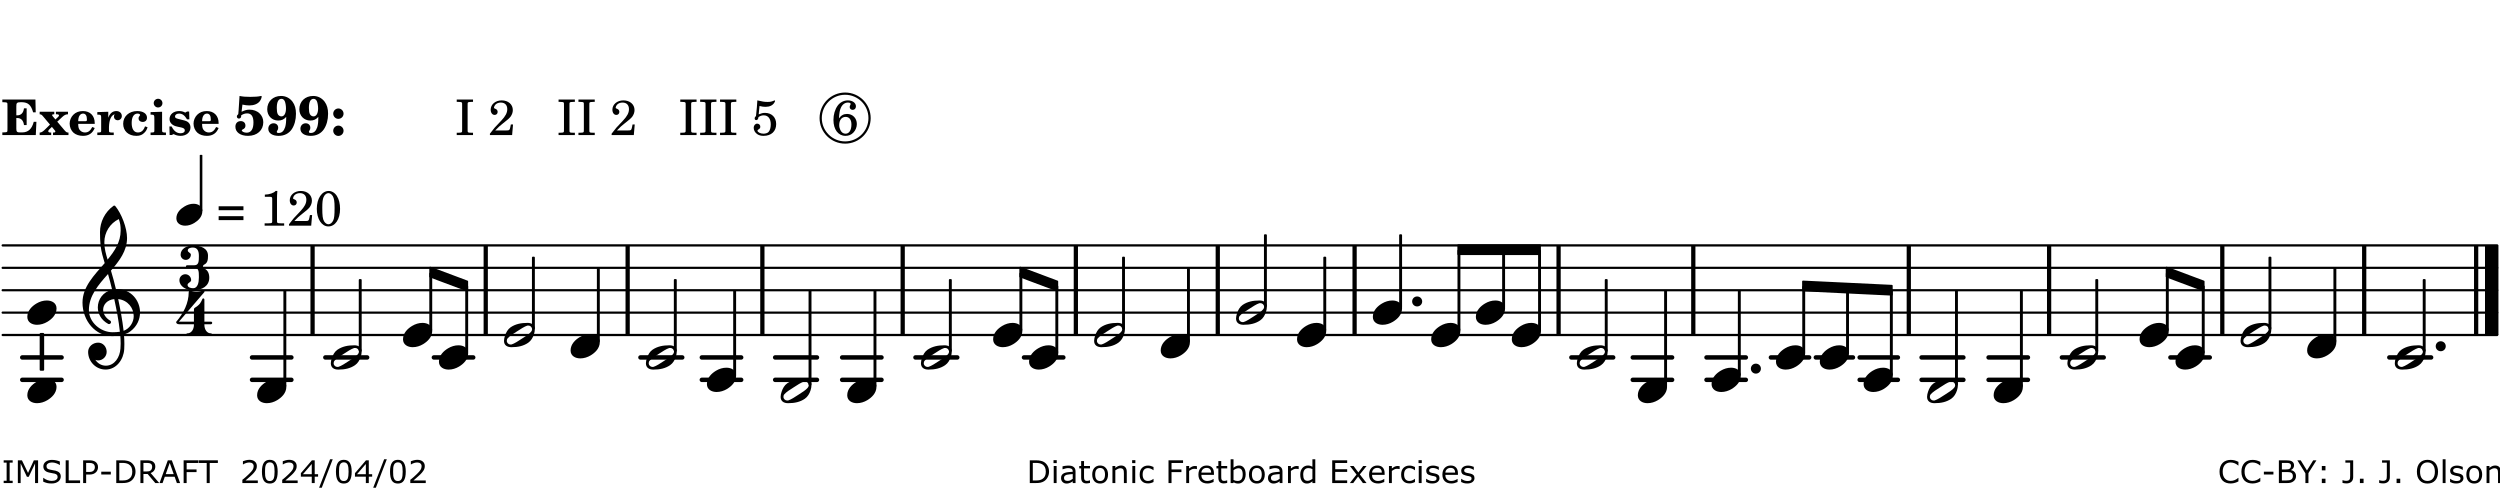 <?xml version="1.0" encoding="UTF-8"?>
<svg xmlns="http://www.w3.org/2000/svg" xmlns:xlink="http://www.w3.org/1999/xlink" width="556pt" height="109pt" viewBox="0 0 556 109" version="1.1">
<defs>
<g>
<symbol overflow="visible" id="glyph0-0">
<path style="stroke:none;" d=""/>
</symbol>
<symbol overflow="visible" id="glyph0-1">
<path style="stroke:none;" d="M 7.531 -7.906 L 0.172 -7.906 L 0.172 -7.312 L 0.344 -7.312 C 0.922 -7.312 1.141 -7.266 1.234 -7.156 C 1.312 -7.047 1.312 -7.016 1.312 -6.328 L 1.312 -1.578 C 1.312 -0.891 1.312 -0.859 1.234 -0.75 C 1.141 -0.641 0.922 -0.594 0.344 -0.594 L 0.172 -0.594 L 0.172 0 L 7.609 0 L 7.75 -2.953 L 7.156 -2.953 C 6.75 -1.359 5.922 -0.609 4.594 -0.594 L 4.266 -0.594 C 3.469 -0.562 3.281 -0.719 3.281 -1.375 L 3.281 -3.797 L 3.469 -3.797 C 4.344 -3.797 4.859 -3.234 4.984 -2.234 L 5.578 -2.234 L 5.578 -5.953 L 4.984 -5.953 C 4.859 -4.938 4.344 -4.391 3.469 -4.391 L 3.281 -4.391 L 3.281 -6.375 C 3.266 -7.141 3.422 -7.312 4.234 -7.312 L 4.531 -7.312 C 5.906 -7.281 6.562 -6.688 7.016 -5.062 L 7.594 -5.062 Z M 7.531 -7.906 "/>
</symbol>
<symbol overflow="visible" id="glyph0-2">
<path style="stroke:none;" d="M 4.047 -2.984 L 5.188 -4.047 C 5.641 -4.469 5.969 -4.625 6.438 -4.625 L 6.438 -5.188 L 3.75 -5.188 L 3.75 -4.625 L 4 -4.625 C 4.266 -4.625 4.438 -4.531 4.438 -4.375 C 4.438 -4.266 4.375 -4.156 4.203 -4 L 3.641 -3.469 L 3.016 -4.219 C 2.938 -4.328 2.906 -4.391 2.906 -4.453 C 2.906 -4.562 3.031 -4.625 3.266 -4.625 L 3.391 -4.625 L 3.391 -5.188 L 0.141 -5.188 L 0.141 -4.625 C 0.469 -4.609 0.594 -4.531 0.875 -4.188 L 2.438 -2.328 L 1.125 -1.047 C 0.719 -0.703 0.484 -0.562 0.141 -0.562 L 0.141 0 L 2.703 0 L 2.703 -0.562 L 2.562 -0.562 C 2.25 -0.562 2.047 -0.672 2.047 -0.859 C 2.047 -0.969 2.109 -1.078 2.203 -1.188 L 2.859 -1.828 L 3.5 -1.047 C 3.594 -0.953 3.625 -0.891 3.625 -0.797 C 3.625 -0.641 3.5 -0.562 3.188 -0.562 L 3.109 -0.562 L 3.109 0 L 6.547 0 L 6.547 -0.562 C 6.141 -0.562 6.031 -0.641 5.562 -1.188 Z M 4.047 -2.984 "/>
</symbol>
<symbol overflow="visible" id="glyph0-3">
<path style="stroke:none;" d="M 5.922 -2.5 L 5.922 -2.672 C 5.922 -4.297 4.906 -5.344 3.297 -5.344 C 2.406 -5.344 1.688 -5.062 1.141 -4.5 C 0.641 -3.984 0.344 -3.266 0.344 -2.547 C 0.344 -1.75 0.688 -0.969 1.234 -0.5 C 1.734 -0.078 2.469 0.172 3.312 0.172 C 4.594 0.172 5.438 -0.406 5.922 -1.578 L 5.375 -1.797 C 4.938 -0.938 4.453 -0.578 3.734 -0.578 C 3.234 -0.578 2.797 -0.828 2.516 -1.234 C 2.328 -1.531 2.25 -1.875 2.25 -2.5 Z M 2.25 -3.094 C 2.25 -4.141 2.672 -4.781 3.328 -4.781 C 3.906 -4.781 4.188 -4.312 4.188 -3.453 C 4.188 -3.188 4.125 -3.094 3.906 -3.094 Z M 2.25 -3.094 "/>
</symbol>
<symbol overflow="visible" id="glyph0-4">
<path style="stroke:none;" d="M 2.641 -5.188 L 0.203 -5.109 L 0.203 -4.547 L 0.359 -4.547 C 1.047 -4.531 1.078 -4.484 1.062 -3.484 L 1.062 -0.984 C 1.047 -0.828 1.047 -0.766 1 -0.703 C 0.922 -0.609 0.719 -0.562 0.234 -0.562 L 0.203 -0.562 L 0.203 0 L 3.859 0 L 3.859 -0.562 L 3.609 -0.562 C 2.875 -0.562 2.797 -0.625 2.797 -1.031 L 2.797 -1.797 C 2.844 -3.422 3.297 -4.422 4.078 -4.625 C 3.938 -4.422 3.906 -4.297 3.906 -4.109 C 3.906 -3.641 4.25 -3.297 4.719 -3.297 C 5.25 -3.297 5.656 -3.703 5.656 -4.234 C 5.656 -4.875 5.156 -5.344 4.453 -5.344 C 3.609 -5.344 3.016 -4.859 2.641 -3.859 Z M 2.641 -5.188 "/>
</symbol>
<symbol overflow="visible" id="glyph0-5">
<path style="stroke:none;" d="M 5.203 -1.938 C 5.047 -1.531 4.953 -1.359 4.781 -1.141 C 4.531 -0.781 4.094 -0.578 3.641 -0.578 C 2.734 -0.578 2.234 -1.344 2.234 -2.703 C 2.234 -4.016 2.719 -4.781 3.531 -4.781 C 3.859 -4.781 4.109 -4.641 4.109 -4.469 C 4.109 -4.422 4.109 -4.422 3.984 -4.266 C 3.797 -4.016 3.766 -3.938 3.766 -3.719 C 3.766 -3.25 4.141 -2.922 4.672 -2.922 C 5.25 -2.922 5.641 -3.281 5.641 -3.859 C 5.641 -4.766 4.781 -5.344 3.469 -5.344 C 1.641 -5.344 0.344 -4.156 0.344 -2.516 C 0.344 -0.906 1.516 0.172 3.281 0.172 C 4.094 0.172 4.641 -0.062 5.109 -0.578 C 5.438 -0.906 5.609 -1.234 5.766 -1.75 Z M 5.203 -1.938 "/>
</symbol>
<symbol overflow="visible" id="glyph0-6">
<path style="stroke:none;" d="M 2.875 -5.188 L 0.312 -5.109 L 0.312 -4.547 L 0.453 -4.547 C 1.125 -4.531 1.156 -4.484 1.156 -3.516 L 1.156 -0.984 C 1.156 -0.828 1.141 -0.766 1.094 -0.703 C 1.031 -0.609 0.812 -0.562 0.344 -0.562 L 0.312 -0.562 L 0.312 0 L 3.734 0 L 3.734 -0.562 L 3.672 -0.562 C 2.984 -0.562 2.875 -0.641 2.875 -1.031 Z M 2 -8.078 C 1.453 -8.078 1.016 -7.641 1.016 -7.109 C 1.016 -6.578 1.453 -6.141 1.969 -6.141 C 2.531 -6.141 2.953 -6.562 2.953 -7.109 C 2.953 -7.641 2.516 -8.078 2 -8.078 Z M 2 -8.078 "/>
</symbol>
<symbol overflow="visible" id="glyph0-7">
<path style="stroke:none;" d="M 4.812 -5.234 L 4.344 -5.234 L 3.938 -5 C 3.516 -5.234 3.109 -5.344 2.578 -5.344 C 1.344 -5.344 0.453 -4.609 0.453 -3.578 C 0.453 -3.156 0.609 -2.766 0.922 -2.484 C 1.25 -2.172 1.562 -2.016 2.281 -1.859 L 3.078 -1.688 C 3.625 -1.562 3.844 -1.375 3.844 -1.047 C 3.844 -0.656 3.484 -0.406 2.906 -0.406 C 2.062 -0.406 1.438 -0.875 0.906 -1.922 L 0.422 -1.922 L 0.469 -0.016 L 0.938 -0.016 L 1.359 -0.219 C 1.781 0.016 2.328 0.172 2.906 0.172 C 4.188 0.172 5.109 -0.609 5.109 -1.703 C 5.109 -2.156 4.938 -2.547 4.641 -2.812 C 4.344 -3.062 4.125 -3.172 3.328 -3.359 L 2.344 -3.609 C 1.812 -3.75 1.672 -3.859 1.672 -4.141 C 1.672 -4.516 2.031 -4.781 2.578 -4.781 C 3.281 -4.781 3.797 -4.406 4.344 -3.5 L 4.859 -3.5 Z M 4.812 -5.234 "/>
</symbol>
<symbol overflow="visible" id="glyph1-0">
<path style="stroke:none;" d=""/>
</symbol>
<symbol overflow="visible" id="glyph1-1">
<path style="stroke:none;" d="M 1.016 -4.672 C 0.734 -4.375 0.703 -4.312 0.703 -4.125 C 0.703 -3.859 0.891 -3.672 1.156 -3.672 C 1.422 -3.672 1.656 -3.891 1.656 -4.156 C 1.656 -4.203 1.641 -4.281 1.641 -4.359 C 2.016 -4.656 2.484 -4.828 3 -4.828 C 3.922 -4.828 4.391 -4.141 4.391 -2.812 C 4.391 -1.312 3.859 -0.531 2.875 -0.531 C 2.328 -0.531 1.797 -0.781 1.797 -1.047 C 1.797 -1.125 1.828 -1.156 1.938 -1.219 C 2.438 -1.453 2.609 -1.688 2.609 -2.109 C 2.609 -2.719 2.188 -3.109 1.562 -3.109 C 0.844 -3.109 0.375 -2.625 0.375 -1.859 C 0.375 -0.625 1.484 0.172 3.188 0.172 C 5.203 0.172 6.578 -1.062 6.578 -2.875 C 6.578 -4.469 5.281 -5.656 3.516 -5.656 C 2.938 -5.656 2.562 -5.562 1.75 -5.188 L 1.938 -6.781 C 2.516 -6.656 3 -6.594 3.484 -6.594 C 4.5 -6.594 5.344 -6.938 5.797 -7.531 C 6.031 -7.844 6.219 -8.297 6.219 -8.578 C 6.219 -8.656 6.188 -8.703 6.125 -8.703 C 6.078 -8.703 6 -8.688 5.922 -8.672 C 5.484 -8.562 4.688 -8.5 3.703 -8.5 C 2.672 -8.5 2.047 -8.547 1.297 -8.703 C 1.234 -7.672 1.234 -7.578 1.094 -5.562 Z M 1.016 -4.672 "/>
</symbol>
<symbol overflow="visible" id="glyph1-2">
<path style="stroke:none;" d="M 4.531 -4.047 C 4.531 -2.969 4.469 -2.344 4.297 -1.766 C 4 -0.875 3.547 -0.469 2.844 -0.469 C 2.578 -0.469 2.438 -0.547 2.438 -0.719 C 2.438 -0.781 2.453 -0.859 2.516 -0.938 C 2.734 -1.297 2.75 -1.359 2.75 -1.641 C 2.75 -2.219 2.344 -2.625 1.719 -2.625 C 1.047 -2.625 0.547 -2.109 0.547 -1.406 C 0.547 -0.438 1.453 0.172 2.844 0.172 C 4.109 0.172 5.125 -0.344 5.781 -1.312 C 6.375 -2.219 6.703 -3.391 6.703 -4.75 C 6.703 -5.875 6.453 -6.719 5.938 -7.422 C 5.312 -8.25 4.422 -8.703 3.375 -8.703 C 1.594 -8.703 0.312 -7.469 0.312 -5.75 C 0.312 -4.297 1.344 -3.234 2.75 -3.234 C 3.5 -3.234 4.016 -3.469 4.531 -4.047 Z M 3.484 -8.062 C 3.797 -8.062 4.062 -7.875 4.219 -7.516 C 4.375 -7.156 4.484 -6.5 4.484 -5.922 C 4.484 -4.844 4.094 -4.156 3.469 -4.156 C 3.125 -4.156 2.797 -4.359 2.641 -4.688 C 2.5 -5 2.438 -5.422 2.438 -6.031 C 2.438 -7.375 2.797 -8.062 3.484 -8.062 Z M 3.484 -8.062 "/>
</symbol>
<symbol overflow="visible" id="glyph1-3">
<path style="stroke:none;" d="M 1.844 -2.109 C 1.219 -2.109 0.703 -1.594 0.703 -0.969 C 0.703 -0.344 1.219 0.188 1.828 0.188 C 2.484 0.188 3 -0.312 3 -0.969 C 3 -1.594 2.484 -2.109 1.844 -2.109 Z M 1.844 -5.922 C 1.219 -5.922 0.703 -5.391 0.703 -4.766 C 0.703 -4.141 1.219 -3.609 1.828 -3.609 C 2.484 -3.609 3 -4.125 3 -4.766 C 3 -5.391 2.484 -5.922 1.844 -5.922 Z M 1.844 -5.922 "/>
</symbol>
<symbol overflow="visible" id="glyph2-0">
<path style="stroke:none;" d=""/>
</symbol>
<symbol overflow="visible" id="glyph2-1">
<path style="stroke:none;" d=""/>
</symbol>
<symbol overflow="visible" id="glyph2-2">
<path style="stroke:none;" d="M 0.422 -7.391 L 0.641 -7.391 C 1.266 -7.375 1.469 -7.344 1.562 -7.234 C 1.625 -7.141 1.625 -7.109 1.625 -6.562 L 1.625 -1.344 C 1.625 -0.797 1.625 -0.766 1.562 -0.672 C 1.469 -0.562 1.266 -0.516 0.641 -0.516 L 0.422 -0.516 L 0.422 0 L 4.047 0 L 4.047 -0.516 L 3.828 -0.516 C 3.203 -0.516 3 -0.547 2.906 -0.672 C 2.844 -0.766 2.844 -0.781 2.844 -1.344 L 2.844 -6.562 C 2.844 -7.125 2.844 -7.141 2.906 -7.234 C 3 -7.344 3.203 -7.375 3.828 -7.391 L 4.047 -7.391 L 4.047 -7.906 L 0.422 -7.906 Z M 0.422 -7.391 "/>
</symbol>
<symbol overflow="visible" id="glyph2-3">
<path style="stroke:none;" d="M 5.531 -2.359 L 5.047 -2.359 L 4.938 -1.812 C 4.797 -1.094 4.703 -1.031 4.031 -1.031 L 1.578 -1.031 C 2.328 -1.812 2.578 -2.047 3.281 -2.594 C 4.281 -3.359 4.703 -3.75 4.969 -4.078 C 5.312 -4.562 5.484 -5.031 5.484 -5.578 C 5.484 -6.828 4.453 -7.719 3.016 -7.719 C 1.625 -7.719 0.562 -6.828 0.562 -5.656 C 0.562 -4.969 0.922 -4.484 1.438 -4.484 C 1.844 -4.484 2.109 -4.766 2.109 -5.156 C 2.109 -5.438 1.953 -5.688 1.734 -5.781 C 1.328 -5.953 1.297 -5.969 1.297 -6.109 C 1.297 -6.281 1.406 -6.531 1.562 -6.719 C 1.844 -7.047 2.297 -7.234 2.797 -7.234 C 3.719 -7.234 4.25 -6.688 4.25 -5.766 C 4.25 -4.953 3.859 -4.219 2.953 -3.25 C 2.141 -2.406 1.641 -1.859 1.453 -1.656 C 1.062 -1.188 0.859 -0.938 0.391 -0.312 L 0.391 0 L 5.328 0 Z M 5.531 -2.359 "/>
</symbol>
<symbol overflow="visible" id="glyph2-4">
<path style="stroke:none;" d="M 1.797 -6.469 C 2.391 -6.328 2.688 -6.281 3.125 -6.281 C 4.047 -6.281 4.734 -6.609 5.094 -7.219 C 5.219 -7.422 5.25 -7.531 5.25 -7.609 C 5.25 -7.672 5.234 -7.719 5.172 -7.719 C 5.141 -7.719 5.094 -7.703 5.031 -7.672 C 4.484 -7.438 4.203 -7.375 3.578 -7.375 C 2.875 -7.375 2.438 -7.453 1.312 -7.719 C 1.266 -6.797 1.172 -5.625 1.016 -4.266 C 0.781 -4.016 0.719 -3.875 0.719 -3.703 C 0.719 -3.469 0.859 -3.328 1.062 -3.328 C 1.344 -3.328 1.516 -3.562 1.562 -4 C 1.938 -4.266 2.297 -4.391 2.734 -4.391 C 3.719 -4.391 4.297 -3.641 4.297 -2.391 C 4.297 -1.656 4.125 -1.031 3.797 -0.688 C 3.578 -0.453 3.125 -0.312 2.672 -0.312 C 2.016 -0.312 1.344 -0.641 1.344 -0.984 C 1.344 -1.062 1.406 -1.156 1.531 -1.234 C 1.875 -1.438 1.969 -1.578 1.969 -1.875 C 1.969 -2.25 1.672 -2.547 1.281 -2.547 C 0.844 -2.547 0.5 -2.141 0.5 -1.625 C 0.5 -1.078 0.812 -0.531 1.297 -0.203 C 1.672 0.047 2.109 0.172 2.688 0.172 C 4.422 0.172 5.5 -0.844 5.5 -2.453 C 5.5 -3.938 4.516 -4.938 3.016 -4.938 C 2.547 -4.938 2.219 -4.859 1.609 -4.609 Z M 1.797 -6.469 "/>
</symbol>
<symbol overflow="visible" id="glyph2-5">
<path style="stroke:none;" d="M 1.672 -3.719 C 1.781 -5.094 1.844 -5.453 2.078 -6.016 C 2.406 -6.797 2.984 -7.234 3.672 -7.234 C 4.047 -7.234 4.281 -7.125 4.281 -6.922 C 4.281 -6.875 4.266 -6.844 4.234 -6.766 C 4.125 -6.562 4.062 -6.391 4.062 -6.25 C 4.062 -5.875 4.344 -5.609 4.734 -5.609 C 5.156 -5.609 5.453 -5.938 5.453 -6.391 C 5.453 -7.156 4.703 -7.719 3.656 -7.719 C 2.766 -7.719 1.922 -7.281 1.391 -6.547 C 0.781 -5.703 0.453 -4.562 0.453 -3.375 C 0.453 -1.234 1.516 0.172 3.125 0.172 C 3.844 0.172 4.438 -0.078 4.891 -0.562 C 5.359 -1.047 5.656 -1.75 5.656 -2.453 C 5.656 -3.75 4.734 -4.703 3.484 -4.703 C 2.734 -4.703 2.188 -4.422 1.672 -3.719 Z M 3.172 -4.047 C 3.969 -4.047 4.453 -3.422 4.453 -2.375 C 4.453 -1.109 3.953 -0.312 3.156 -0.312 C 2.656 -0.312 2.266 -0.562 2 -1.109 C 1.828 -1.453 1.734 -1.812 1.734 -2.219 C 1.734 -3.359 2.297 -4.047 3.172 -4.047 Z M 3.172 -4.047 "/>
</symbol>
<symbol overflow="visible" id="glyph2-6">
<path style="stroke:none;" d="M 0.562 -1.234 L 6.078 -1.234 L 6.078 -2.109 L 0.562 -2.109 Z M 0.562 -3.438 L 6.078 -3.438 L 6.078 -4.312 L 0.562 -4.312 Z M 0.562 -3.438 "/>
</symbol>
<symbol overflow="visible" id="glyph2-7">
<path style="stroke:none;" d="M 3.531 -7.719 C 3.156 -7.266 2.141 -6.922 1.141 -6.906 L 1.141 -6.422 L 2.109 -6.422 C 2.734 -6.422 2.797 -6.359 2.781 -5.734 L 2.781 -1.344 C 2.781 -0.781 2.781 -0.766 2.719 -0.672 C 2.625 -0.562 2.422 -0.516 1.812 -0.516 L 1.094 -0.516 L 1.094 0 L 5.438 0 L 5.438 -0.516 L 4.828 -0.516 C 4.219 -0.516 4.016 -0.562 3.922 -0.672 C 3.844 -0.766 3.844 -0.781 3.844 -1.344 L 3.844 -5.875 C 3.844 -6.484 3.859 -7 3.922 -7.719 Z M 3.531 -7.719 "/>
</symbol>
<symbol overflow="visible" id="glyph2-8">
<path style="stroke:none;" d="M 3.109 -7.719 C 1.578 -7.719 0.453 -6.047 0.453 -3.75 C 0.453 -1.484 1.547 0.172 3.016 0.172 C 4.562 0.172 5.625 -1.438 5.625 -3.719 C 5.625 -4.875 5.391 -5.844 4.922 -6.594 C 4.5 -7.281 3.797 -7.719 3.109 -7.719 Z M 3.031 -7.234 C 3.391 -7.234 3.75 -7 4.016 -6.562 C 4.297 -6.047 4.406 -5.422 4.406 -3.922 C 4.406 -2.375 4.328 -1.656 4.109 -1.172 C 3.859 -0.641 3.469 -0.312 3.047 -0.312 C 2.672 -0.312 2.328 -0.547 2.062 -0.984 C 1.766 -1.5 1.672 -2.172 1.672 -3.969 C 1.672 -5.25 1.75 -5.891 1.969 -6.375 C 2.219 -6.922 2.625 -7.234 3.031 -7.234 Z M 3.031 -7.234 "/>
</symbol>
<symbol overflow="visible" id="glyph3-0">
<path style="stroke:none;" d="M 1 0 L 8.969 0 L 8.969 -10.625 L 1 -10.625 Z M 1.984 -1 L 1.984 -9.625 L 7.969 -9.625 L 7.969 -1 Z M 1.984 -1 "/>
</symbol>
<symbol overflow="visible" id="glyph3-1">
<path style="stroke:none;" d="M 0 0 C 0 0.625 0.5 1.109 1.109 1.109 C 1.734 1.109 2.234 0.625 2.234 0 C 2.234 -0.625 1.734 -1.109 1.109 -1.109 C 0.5 -1.109 0 -0.625 0 0 Z M 0 0 "/>
</symbol>
<symbol overflow="visible" id="glyph3-2">
<path style="stroke:none;" d="M 4.344 -2.703 C 3.531 -2.703 2.734 -2.453 2.031 -2.031 C 1.094 -1.469 0 -0.484 0 0.938 C 0 2.156 1.062 2.703 2.156 2.703 C 2.969 2.703 3.766 2.453 4.469 2.031 C 5.406 1.469 6.5 0.484 6.5 -0.938 C 6.5 -2.156 5.438 -2.703 4.344 -2.703 Z M 4.344 -2.703 "/>
</symbol>
<symbol overflow="visible" id="glyph3-3">
<path style="stroke:none;" d="M 6.25 -1.297 C 6.25 -1.094 6.172 -0.891 6.031 -0.734 C 5.641 -0.234 4.703 0.344 3.969 0.812 C 3.234 1.297 2.312 1.906 1.688 2.094 C 1.609 2.109 1.531 2.109 1.453 2.109 C 1.031 2.109 0.625 1.766 0.625 1.297 C 0.625 1.094 0.672 0.891 0.812 0.734 C 1.219 0.234 2.156 -0.344 2.891 -0.812 C 3.625 -1.297 4.562 -1.906 5.172 -2.094 C 5.266 -2.109 5.344 -2.109 5.422 -2.109 C 5.844 -2.109 6.25 -1.766 6.25 -1.297 Z M 5.219 -2.703 C 3.75 -2.703 2.531 -2.438 1.469 -1.719 C 0.844 -1.281 0.453 -0.578 0.219 0.156 C 0.094 0.516 0 0.922 0 1.297 C 0 2.297 0.734 2.703 1.656 2.703 C 3.125 2.703 4.328 2.438 5.375 1.719 C 6.016 1.281 6.422 0.578 6.656 -0.156 C 6.766 -0.516 6.859 -0.922 6.859 -1.297 C 6.859 -2.297 6.141 -2.703 5.219 -2.703 Z M 5.219 -2.703 "/>
</symbol>
<symbol overflow="visible" id="glyph3-4">
<path style="stroke:none;" d="M 5.297 12.656 L 5.312 11.797 L 5.234 11.797 C 4.266 11.797 3.422 11.281 2.906 10.5 C 3.109 10.578 3.312 10.625 3.531 10.625 C 4.562 10.625 5.422 9.766 5.422 8.719 C 5.422 7.609 4.609 6.672 3.531 6.672 C 2.344 6.672 1.297 7.562 1.297 8.719 C 1.297 10.891 3.031 12.656 5.172 12.656 Z M 9.188 4.047 C 8.906 1.594 8.469 -0.703 7.984 -3.016 C 10.125 -2.781 11.438 -1.016 11.438 0.781 C 11.438 2.156 10.531 3.562 9.188 4.047 Z M 1.469 -0.562 C 1.469 -3.75 3.578 -6.172 5.719 -8.594 C 6.062 -7.438 6.359 -6.25 6.641 -5.094 C 4.609 -4.641 3.453 -2.922 3.453 -1.172 C 3.453 0.219 4.188 1.656 5.781 2.516 C 5.844 2.531 5.891 2.547 5.953 2.547 C 6.203 2.547 6.391 2.328 6.391 2.109 C 6.391 2.016 6.359 1.906 6.25 1.812 C 5.141 1.172 4.641 0.234 4.641 -0.641 C 4.641 -1.797 5.531 -2.844 7.109 -3.016 C 7.625 -0.641 8.094 1.719 8.359 4.25 C 7.828 4.328 7.297 4.359 6.734 4.359 C 4.047 4.359 1.469 2.125 1.469 -0.562 Z M 6.672 5.219 C 7.297 5.219 7.875 5.156 8.453 5.062 C 8.5 5.672 8.531 6.281 8.531 6.891 C 8.531 7.25 8.5 7.625 8.484 7.984 C 8.359 9.953 7.172 11.75 5.312 11.797 L 5.297 12.656 C 7.562 12.594 9.188 10.484 9.328 8.109 C 9.344 7.734 9.359 7.328 9.359 6.953 C 9.359 6.25 9.328 5.562 9.266 4.859 C 9.781 4.703 10.281 4.484 10.719 4.141 C 12.188 3.031 12.844 1.469 12.844 -0.047 C 12.844 -2.688 10.844 -5.234 7.75 -5.234 C 7.672 -5.234 7.562 -5.219 7.484 -5.219 C 7.156 -6.594 6.797 -7.984 6.375 -9.344 C 8.25 -11.516 9.953 -13.75 9.953 -16.594 C 9.953 -18.844 8.719 -22.047 7.312 -23.734 C 7.188 -23.828 7.031 -23.828 6.906 -23.734 C 5.047 -22.375 3.938 -20.203 3.938 -17.906 C 3.938 -16.875 3.969 -15.844 4.078 -14.797 C 4.25 -13.5 4.609 -12.25 4.984 -11.016 C 2.656 -8.328 0.047 -5.75 0.047 -2.234 C 0.047 1.797 2.922 5.219 6.672 5.219 Z M 8.531 -18.25 C 8.531 -15.734 7.219 -13.719 5.625 -11.797 C 5.266 -13.016 4.906 -14.188 4.906 -15.656 C 4.906 -17.844 6.156 -19.859 8.125 -20.812 C 8.453 -19.828 8.531 -19.344 8.531 -18.25 Z M 8.531 -18.25 "/>
</symbol>
<symbol overflow="visible" id="glyph4-0">
<path style="stroke:none;" d="M 0.891 0 L 7.984 0 L 7.984 -9.453 L 0.891 -9.453 Z M 1.781 -0.891 L 1.781 -8.578 L 7.094 -8.578 L 7.094 -0.891 Z M 1.781 -0.891 "/>
</symbol>
<symbol overflow="visible" id="glyph4-1">
<path style="stroke:none;" d="M 3.812 -2.438 C 3.109 -2.438 2.406 -2.203 1.797 -1.828 C 0.953 -1.328 0 -0.469 0 0.797 C 0 1.922 0.953 2.438 1.969 2.438 C 2.688 2.438 3.375 2.203 4 1.828 C 4.828 1.328 5.781 0.469 5.781 -0.797 C 5.781 -1.922 4.828 -2.438 3.812 -2.438 Z M 3.812 -2.438 "/>
</symbol>
<symbol overflow="visible" id="glyph5-0">
<path style="stroke:none;" d="M 1 0 L 8.969 0 L 8.969 -10.625 L 1 -10.625 Z M 1.984 -1 L 1.984 -9.625 L 7.969 -9.625 L 7.969 -1 Z M 1.984 -1 "/>
</symbol>
<symbol overflow="visible" id="glyph5-1">
<path style="stroke:none;" d="M 2.984 -9.5 C 3.969 -9.5 4.328 -8.766 4.328 -7.688 L 4.328 -7.531 C 4.328 -6.422 4.297 -5.562 3.328 -5.562 L 1.734 -5.562 C 1.531 -5.562 1.453 -5.422 1.453 -5.281 C 1.453 -5.141 1.531 -4.984 1.734 -4.984 L 3.328 -4.984 C 4.281 -4.984 4.328 -4.188 4.328 -3.109 L 4.328 -2.781 C 4.328 -1.672 4.047 -0.453 3.062 -0.453 C 2.453 -0.453 1.812 -0.656 1.812 -1.188 C 1.812 -1.688 2.609 -1.75 2.609 -2.25 C 2.609 -2.969 2.031 -3.562 1.312 -3.562 C 0.594 -3.562 0 -2.969 0 -2.25 C 0 -0.844 1.5 0 3.062 0 C 5.062 0 6.641 -0.953 6.641 -2.781 C 6.641 -3.703 6.328 -4.469 5.516 -4.844 C 5.344 -4.922 5.234 -5.094 5.234 -5.281 C 5.234 -5.453 5.344 -5.625 5.516 -5.703 C 6.281 -6.062 6.359 -6.828 6.359 -7.688 C 6.359 -9.297 4.797 -9.953 2.984 -9.953 C 1.594 -9.953 0.266 -9.188 0.266 -7.906 C 0.266 -7.266 0.781 -6.75 1.422 -6.75 C 2.047 -6.75 2.547 -7.266 2.547 -7.906 C 2.547 -8.344 1.859 -8.406 1.859 -8.844 C 1.859 -9.328 2.438 -9.5 2.984 -9.5 Z M 2.984 -9.5 "/>
</symbol>
<symbol overflow="visible" id="glyph5-2">
<path style="stroke:none;" d="M 3.906 -2.328 C 3.906 -1.375 3.344 -0.453 2.453 -0.453 C 2.297 -0.453 2.219 -0.359 2.219 -0.234 C 2.219 -0.125 2.297 0 2.453 0 C 3.328 0 4.188 -0.266 5.062 -0.266 C 5.938 -0.266 6.797 0 7.672 0 C 7.828 0 7.906 -0.125 7.906 -0.234 C 7.906 -0.359 7.828 -0.453 7.672 -0.453 C 6.766 -0.453 6.234 -1.375 6.234 -2.328 Z M 4.062 -6.109 C 3.922 -6.016 3.906 -5.844 3.906 -5.672 L 3.906 -3.062 L 0.578 -3.062 L 6.234 -9.641 C 6.359 -9.781 6.172 -10.047 5.891 -9.953 C 5.438 -9.828 4.953 -9.703 4.484 -9.703 C 4 -9.703 3.531 -9.828 3.062 -9.953 C 2.891 -10.016 2.75 -9.844 2.75 -9.641 C 2.75 -7.188 1.594 -4.922 0 -3.062 C -0.016 -3.047 -0.047 -3.016 -0.047 -2.953 C -0.047 -2.766 0.125 -2.484 0.578 -2.484 L 3.906 -2.484 L 3.906 -2.328 L 6.234 -2.328 L 6.234 -2.484 L 7.672 -2.484 C 7.875 -2.484 7.969 -2.656 7.969 -2.781 C 7.969 -2.922 7.875 -3.062 7.672 -3.062 L 6.234 -3.062 L 6.234 -7.953 C 6.234 -8.125 6.094 -8.234 5.969 -8.234 C 5.891 -8.234 5.844 -8.188 5.797 -8.109 C 5.641 -7.766 5.484 -7.406 5.266 -7.109 C 4.938 -6.688 4.5 -6.391 4.062 -6.109 Z M 4.062 -6.109 "/>
</symbol>
<symbol overflow="visible" id="glyph6-0">
<path style="stroke:none;" d="M 0.875 0 L 0.875 -5.234 L 6.094 -5.234 L 6.094 0 Z M 1.312 -0.438 L 5.656 -0.438 L 5.656 -4.797 L 1.312 -4.797 Z M 1.312 -0.438 "/>
</symbol>
<symbol overflow="visible" id="glyph6-1">
<path style="stroke:none;" d="M 2.469 0 L 0.469 0 L 0.469 -0.516 L 1.125 -0.516 L 1.125 -4.547 L 0.469 -4.547 L 0.469 -5.062 L 2.469 -5.062 L 2.469 -4.547 L 1.797 -4.547 L 1.797 -0.516 L 2.469 -0.516 Z M 2.469 0 "/>
</symbol>
<symbol overflow="visible" id="glyph6-2">
<path style="stroke:none;" d="M 5.188 0 L 4.516 0 L 4.516 -4.359 L 3.109 -1.391 L 2.703 -1.391 L 1.312 -4.359 L 1.312 0 L 0.688 0 L 0.688 -5.062 L 1.594 -5.062 L 2.953 -2.25 L 4.25 -5.062 L 5.188 -5.062 Z M 5.188 0 "/>
</symbol>
<symbol overflow="visible" id="glyph6-3">
<path style="stroke:none;" d="M 4.359 -1.453 C 4.359 -1.254 4.312 -1.055 4.219 -0.859 C 4.133 -0.672 4.008 -0.508 3.844 -0.375 C 3.656 -0.227 3.441 -0.113 3.203 -0.031 C 2.961 0.051 2.672 0.094 2.328 0.094 C 1.961 0.094 1.633 0.062 1.344 0 C 1.051 -0.07 0.754 -0.176 0.453 -0.312 L 0.453 -1.156 L 0.5 -1.156 C 0.758 -0.945 1.055 -0.781 1.391 -0.656 C 1.723 -0.539 2.039 -0.484 2.344 -0.484 C 2.758 -0.484 3.082 -0.562 3.312 -0.719 C 3.539 -0.875 3.656 -1.082 3.656 -1.344 C 3.656 -1.57 3.598 -1.738 3.484 -1.844 C 3.379 -1.945 3.219 -2.031 3 -2.094 C 2.82 -2.145 2.633 -2.18 2.438 -2.203 C 2.238 -2.234 2.031 -2.273 1.812 -2.328 C 1.363 -2.422 1.031 -2.582 0.812 -2.812 C 0.594 -3.039 0.484 -3.336 0.484 -3.703 C 0.484 -4.129 0.66 -4.477 1.016 -4.75 C 1.379 -5.02 1.836 -5.156 2.391 -5.156 C 2.742 -5.156 3.066 -5.117 3.359 -5.047 C 3.66 -4.984 3.926 -4.898 4.156 -4.797 L 4.156 -4.016 L 4.109 -4.016 C 3.922 -4.172 3.664 -4.301 3.344 -4.406 C 3.031 -4.52 2.711 -4.578 2.391 -4.578 C 2.023 -4.578 1.734 -4.5 1.516 -4.344 C 1.297 -4.195 1.188 -4.008 1.188 -3.781 C 1.188 -3.562 1.238 -3.391 1.344 -3.266 C 1.457 -3.148 1.648 -3.062 1.922 -3 C 2.066 -2.969 2.273 -2.926 2.547 -2.875 C 2.816 -2.832 3.039 -2.789 3.219 -2.75 C 3.602 -2.645 3.891 -2.488 4.078 -2.281 C 4.266 -2.082 4.359 -1.805 4.359 -1.453 Z M 4.359 -1.453 "/>
</symbol>
<symbol overflow="visible" id="glyph6-4">
<path style="stroke:none;" d="M 3.891 0 L 0.688 0 L 0.688 -5.062 L 1.359 -5.062 L 1.359 -0.594 L 3.891 -0.594 Z M 3.891 0 "/>
</symbol>
<symbol overflow="visible" id="glyph6-5">
<path style="stroke:none;" d="M 4 -3.531 C 4 -3.312 3.957 -3.102 3.875 -2.906 C 3.801 -2.719 3.691 -2.551 3.547 -2.406 C 3.367 -2.238 3.16 -2.109 2.922 -2.016 C 2.691 -1.93 2.395 -1.891 2.031 -1.891 L 1.359 -1.891 L 1.359 0 L 0.688 0 L 0.688 -5.062 L 2.062 -5.062 C 2.363 -5.062 2.617 -5.035 2.828 -4.984 C 3.035 -4.93 3.223 -4.852 3.391 -4.75 C 3.578 -4.625 3.723 -4.461 3.828 -4.266 C 3.941 -4.078 4 -3.832 4 -3.531 Z M 3.297 -3.516 C 3.297 -3.691 3.266 -3.844 3.203 -3.969 C 3.141 -4.102 3.047 -4.211 2.922 -4.297 C 2.816 -4.359 2.691 -4.406 2.547 -4.438 C 2.41 -4.469 2.234 -4.484 2.016 -4.484 L 1.359 -4.484 L 1.359 -2.469 L 1.922 -2.469 C 2.191 -2.469 2.41 -2.488 2.578 -2.531 C 2.754 -2.582 2.895 -2.66 3 -2.766 C 3.102 -2.879 3.176 -2.992 3.219 -3.109 C 3.27 -3.234 3.297 -3.367 3.297 -3.516 Z M 3.297 -3.516 "/>
</symbol>
<symbol overflow="visible" id="glyph6-6">
<path style="stroke:none;" d="M 2.641 -1.906 L 0.516 -1.906 L 0.516 -2.531 L 2.641 -2.531 Z M 2.641 -1.906 "/>
</symbol>
<symbol overflow="visible" id="glyph6-7">
<path style="stroke:none;" d="M 4.969 -2.531 C 4.969 -2.07 4.863 -1.656 4.656 -1.281 C 4.457 -0.906 4.191 -0.613 3.859 -0.406 C 3.629 -0.258 3.367 -0.156 3.078 -0.094 C 2.797 -0.031 2.422 0 1.953 0 L 0.688 0 L 0.688 -5.062 L 1.953 -5.062 C 2.441 -5.062 2.832 -5.023 3.125 -4.953 C 3.414 -4.891 3.66 -4.797 3.859 -4.672 C 4.203 -4.453 4.473 -4.16 4.672 -3.797 C 4.867 -3.441 4.969 -3.02 4.969 -2.531 Z M 4.25 -2.531 C 4.25 -2.938 4.18 -3.273 4.047 -3.547 C 3.91 -3.816 3.707 -4.031 3.438 -4.188 C 3.227 -4.301 3.008 -4.379 2.781 -4.422 C 2.562 -4.461 2.297 -4.484 1.984 -4.484 L 1.359 -4.484 L 1.359 -0.578 L 1.984 -0.578 C 2.305 -0.578 2.586 -0.598 2.828 -0.641 C 3.078 -0.691 3.301 -0.785 3.5 -0.922 C 3.75 -1.078 3.938 -1.285 4.062 -1.547 C 4.188 -1.816 4.25 -2.145 4.25 -2.531 Z M 4.25 -2.531 "/>
</symbol>
<symbol overflow="visible" id="glyph6-8">
<path style="stroke:none;" d="M 4.875 0 L 4 0 L 2.297 -2.016 L 1.359 -2.016 L 1.359 0 L 0.688 0 L 0.688 -5.062 L 2.094 -5.062 C 2.406 -5.062 2.66 -5.039 2.859 -5 C 3.066 -4.969 3.254 -4.898 3.422 -4.797 C 3.598 -4.68 3.738 -4.535 3.844 -4.359 C 3.945 -4.18 4 -3.957 4 -3.688 C 4 -3.32 3.906 -3.016 3.719 -2.766 C 3.539 -2.523 3.289 -2.344 2.969 -2.219 Z M 3.297 -3.641 C 3.297 -3.785 3.27 -3.914 3.219 -4.031 C 3.164 -4.145 3.082 -4.238 2.969 -4.312 C 2.875 -4.375 2.758 -4.414 2.625 -4.438 C 2.488 -4.469 2.328 -4.484 2.141 -4.484 L 1.359 -4.484 L 1.359 -2.578 L 2.031 -2.578 C 2.25 -2.578 2.438 -2.594 2.594 -2.625 C 2.75 -2.664 2.883 -2.738 3 -2.844 C 3.102 -2.938 3.176 -3.047 3.219 -3.172 C 3.27 -3.297 3.297 -3.453 3.297 -3.641 Z M 3.297 -3.641 "/>
</symbol>
<symbol overflow="visible" id="glyph6-9">
<path style="stroke:none;" d="M 4.672 0 L 3.953 0 L 3.453 -1.406 L 1.266 -1.406 L 0.766 0 L 0.094 0 L 1.938 -5.062 L 2.828 -5.062 Z M 3.25 -1.984 L 2.359 -4.484 L 1.469 -1.984 Z M 3.25 -1.984 "/>
</symbol>
<symbol overflow="visible" id="glyph6-10">
<path style="stroke:none;" d="M 3.922 -4.469 L 1.359 -4.469 L 1.359 -3.031 L 3.562 -3.031 L 3.562 -2.438 L 1.359 -2.438 L 1.359 0 L 0.688 0 L 0.688 -5.062 L 3.922 -5.062 Z M 3.922 -4.469 "/>
</symbol>
<symbol overflow="visible" id="glyph6-11">
<path style="stroke:none;" d="M 4.297 -4.469 L 2.484 -4.469 L 2.484 0 L 1.812 0 L 1.812 -4.469 L 0 -4.469 L 0 -5.062 L 4.297 -5.062 Z M 4.297 -4.469 "/>
</symbol>
<symbol overflow="visible" id="glyph6-12">
<path style="stroke:none;" d=""/>
</symbol>
<symbol overflow="visible" id="glyph6-13">
<path style="stroke:none;" d="M 3.984 0 L 0.547 0 L 0.547 -0.719 C 0.785 -0.914 1.023 -1.113 1.266 -1.312 C 1.504 -1.52 1.727 -1.727 1.938 -1.938 C 2.375 -2.352 2.672 -2.688 2.828 -2.938 C 2.984 -3.188 3.062 -3.457 3.062 -3.75 C 3.062 -4.008 2.973 -4.211 2.797 -4.359 C 2.629 -4.504 2.391 -4.578 2.078 -4.578 C 1.867 -4.578 1.645 -4.539 1.406 -4.469 C 1.164 -4.395 0.93 -4.285 0.703 -4.141 L 0.672 -4.141 L 0.672 -4.859 C 0.836 -4.93 1.051 -5 1.312 -5.062 C 1.582 -5.133 1.844 -5.172 2.094 -5.172 C 2.613 -5.172 3.02 -5.047 3.312 -4.797 C 3.613 -4.547 3.766 -4.207 3.766 -3.781 C 3.766 -3.582 3.738 -3.398 3.688 -3.234 C 3.633 -3.066 3.562 -2.91 3.469 -2.766 C 3.383 -2.617 3.281 -2.477 3.156 -2.344 C 3.039 -2.207 2.898 -2.055 2.734 -1.891 C 2.484 -1.648 2.227 -1.422 1.969 -1.203 C 1.719 -0.984 1.477 -0.773 1.25 -0.578 L 3.984 -0.578 Z M 3.984 0 "/>
</symbol>
<symbol overflow="visible" id="glyph6-14">
<path style="stroke:none;" d="M 3.969 -2.531 C 3.969 -1.625 3.82 -0.957 3.531 -0.531 C 3.25 -0.102 2.812 0.109 2.219 0.109 C 1.613 0.109 1.172 -0.102 0.891 -0.531 C 0.609 -0.969 0.469 -1.633 0.469 -2.531 C 0.469 -3.426 0.609 -4.086 0.891 -4.516 C 1.172 -4.953 1.613 -5.172 2.219 -5.172 C 2.82 -5.172 3.266 -4.953 3.547 -4.516 C 3.828 -4.078 3.969 -3.414 3.969 -2.531 Z M 3.078 -0.984 C 3.148 -1.172 3.203 -1.391 3.234 -1.641 C 3.266 -1.891 3.281 -2.188 3.281 -2.531 C 3.281 -2.875 3.266 -3.172 3.234 -3.422 C 3.203 -3.68 3.148 -3.898 3.078 -4.078 C 2.992 -4.254 2.883 -4.383 2.75 -4.469 C 2.613 -4.562 2.438 -4.609 2.219 -4.609 C 2.008 -4.609 1.832 -4.562 1.688 -4.469 C 1.551 -4.383 1.441 -4.254 1.359 -4.078 C 1.273 -3.91 1.219 -3.691 1.188 -3.422 C 1.164 -3.148 1.156 -2.852 1.156 -2.531 C 1.156 -2.176 1.164 -1.879 1.188 -1.641 C 1.219 -1.398 1.273 -1.188 1.359 -1 C 1.43 -0.82 1.535 -0.688 1.672 -0.594 C 1.805 -0.5 1.988 -0.453 2.219 -0.453 C 2.426 -0.453 2.598 -0.492 2.734 -0.578 C 2.879 -0.672 2.992 -0.805 3.078 -0.984 Z M 3.078 -0.984 "/>
</symbol>
<symbol overflow="visible" id="glyph6-15">
<path style="stroke:none;" d="M 4.094 -1.422 L 3.344 -1.422 L 3.344 0 L 2.688 0 L 2.688 -1.422 L 0.266 -1.422 L 0.266 -2.203 L 2.719 -5.062 L 3.344 -5.062 L 3.344 -1.969 L 4.094 -1.969 Z M 2.688 -1.969 L 2.688 -4.25 L 0.719 -1.969 Z M 2.688 -1.969 "/>
</symbol>
<symbol overflow="visible" id="glyph6-16">
<path style="stroke:none;" d="M 2.922 -5.297 L 0.484 1.031 L -0.109 1.031 L 2.328 -5.297 Z M 2.922 -5.297 "/>
</symbol>
<symbol overflow="visible" id="glyph6-17">
<path style="stroke:none;" d="M 1.312 -4.438 L 0.594 -4.438 L 0.594 -5.094 L 1.312 -5.094 Z M 1.281 0 L 0.641 0 L 0.641 -3.797 L 1.281 -3.797 Z M 1.281 0 "/>
</symbol>
<symbol overflow="visible" id="glyph6-18">
<path style="stroke:none;" d="M 3.578 0 L 2.953 0 L 2.953 -0.406 C 2.891 -0.363 2.812 -0.305 2.719 -0.234 C 2.625 -0.172 2.531 -0.117 2.438 -0.078 C 2.332 -0.023 2.207 0.016 2.062 0.047 C 1.926 0.086 1.766 0.109 1.578 0.109 C 1.234 0.109 0.941 -0.004 0.703 -0.234 C 0.473 -0.461 0.359 -0.754 0.359 -1.109 C 0.359 -1.391 0.414 -1.617 0.531 -1.797 C 0.656 -1.973 0.832 -2.113 1.062 -2.219 C 1.301 -2.32 1.582 -2.391 1.906 -2.422 C 2.227 -2.461 2.578 -2.492 2.953 -2.516 L 2.953 -2.609 C 2.953 -2.754 2.926 -2.875 2.875 -2.969 C 2.82 -3.062 2.75 -3.133 2.656 -3.188 C 2.562 -3.238 2.453 -3.273 2.328 -3.297 C 2.203 -3.316 2.066 -3.328 1.922 -3.328 C 1.754 -3.328 1.566 -3.301 1.359 -3.25 C 1.16 -3.207 0.945 -3.145 0.719 -3.062 L 0.688 -3.062 L 0.688 -3.719 C 0.812 -3.75 0.988 -3.785 1.219 -3.828 C 1.457 -3.867 1.691 -3.891 1.922 -3.891 C 2.191 -3.891 2.426 -3.867 2.625 -3.828 C 2.82 -3.785 2.992 -3.707 3.141 -3.594 C 3.285 -3.488 3.395 -3.352 3.469 -3.188 C 3.539 -3.031 3.578 -2.828 3.578 -2.578 Z M 2.953 -0.938 L 2.953 -2 C 2.754 -1.988 2.52 -1.969 2.25 -1.938 C 1.988 -1.914 1.781 -1.883 1.625 -1.844 C 1.445 -1.789 1.301 -1.707 1.188 -1.594 C 1.07 -1.488 1.016 -1.336 1.016 -1.141 C 1.016 -0.922 1.078 -0.754 1.203 -0.641 C 1.336 -0.535 1.539 -0.484 1.812 -0.484 C 2.039 -0.484 2.242 -0.523 2.422 -0.609 C 2.609 -0.703 2.785 -0.812 2.953 -0.938 Z M 2.953 -0.938 "/>
</symbol>
<symbol overflow="visible" id="glyph6-19">
<path style="stroke:none;" d="M 2.609 -0.031 C 2.484 0 2.348 0.023 2.203 0.047 C 2.066 0.066 1.941 0.078 1.828 0.078 C 1.441 0.078 1.145 -0.023 0.938 -0.234 C 0.738 -0.441 0.641 -0.773 0.641 -1.234 L 0.641 -3.266 L 0.219 -3.266 L 0.219 -3.797 L 0.641 -3.797 L 0.641 -4.891 L 1.281 -4.891 L 1.281 -3.797 L 2.609 -3.797 L 2.609 -3.266 L 1.281 -3.266 L 1.281 -1.531 C 1.281 -1.332 1.285 -1.176 1.297 -1.062 C 1.305 -0.945 1.336 -0.844 1.391 -0.75 C 1.441 -0.656 1.508 -0.586 1.594 -0.547 C 1.688 -0.504 1.82 -0.484 2 -0.484 C 2.102 -0.484 2.211 -0.5 2.328 -0.531 C 2.441 -0.562 2.52 -0.586 2.562 -0.609 L 2.609 -0.609 Z M 2.609 -0.031 "/>
</symbol>
<symbol overflow="visible" id="glyph6-20">
<path style="stroke:none;" d="M 3.875 -1.906 C 3.875 -1.281 3.711 -0.785 3.391 -0.422 C 3.078 -0.066 2.648 0.109 2.109 0.109 C 1.578 0.109 1.148 -0.066 0.828 -0.422 C 0.516 -0.785 0.359 -1.281 0.359 -1.906 C 0.359 -2.52 0.516 -3.004 0.828 -3.359 C 1.148 -3.723 1.578 -3.906 2.109 -3.906 C 2.648 -3.906 3.078 -3.723 3.391 -3.359 C 3.711 -3.004 3.875 -2.52 3.875 -1.906 Z M 3.203 -1.906 C 3.203 -2.395 3.102 -2.758 2.906 -3 C 2.719 -3.238 2.453 -3.359 2.109 -3.359 C 1.766 -3.359 1.492 -3.238 1.297 -3 C 1.109 -2.758 1.016 -2.395 1.016 -1.906 C 1.016 -1.426 1.109 -1.062 1.297 -0.812 C 1.492 -0.57 1.766 -0.453 2.109 -0.453 C 2.453 -0.453 2.719 -0.57 2.906 -0.812 C 3.102 -1.051 3.203 -1.414 3.203 -1.906 Z M 3.203 -1.906 "/>
</symbol>
<symbol overflow="visible" id="glyph6-21">
<path style="stroke:none;" d="M 3.812 0 L 3.172 0 L 3.172 -2.172 C 3.172 -2.336 3.16 -2.5 3.141 -2.656 C 3.117 -2.812 3.082 -2.93 3.031 -3.016 C 2.969 -3.109 2.883 -3.176 2.781 -3.219 C 2.676 -3.27 2.535 -3.297 2.359 -3.297 C 2.191 -3.297 2.008 -3.25 1.812 -3.156 C 1.625 -3.07 1.441 -2.969 1.266 -2.844 L 1.266 0 L 0.625 0 L 0.625 -3.797 L 1.266 -3.797 L 1.266 -3.375 C 1.461 -3.539 1.664 -3.672 1.875 -3.766 C 2.094 -3.859 2.316 -3.906 2.547 -3.906 C 2.953 -3.906 3.266 -3.781 3.484 -3.531 C 3.703 -3.289 3.812 -2.938 3.812 -2.469 Z M 3.812 0 "/>
</symbol>
<symbol overflow="visible" id="glyph6-22">
<path style="stroke:none;" d="M 3.438 -0.234 C 3.227 -0.129 3.023 -0.051 2.828 0 C 2.641 0.051 2.438 0.078 2.219 0.078 C 1.945 0.078 1.695 0.039 1.469 -0.031 C 1.238 -0.113 1.039 -0.238 0.875 -0.406 C 0.707 -0.562 0.578 -0.766 0.484 -1.016 C 0.398 -1.266 0.359 -1.555 0.359 -1.891 C 0.359 -2.516 0.523 -3.004 0.859 -3.359 C 1.203 -3.711 1.656 -3.891 2.219 -3.891 C 2.438 -3.891 2.648 -3.859 2.859 -3.797 C 3.066 -3.734 3.258 -3.66 3.438 -3.578 L 3.438 -2.859 L 3.406 -2.859 C 3.207 -3.016 3.004 -3.129 2.797 -3.203 C 2.586 -3.285 2.383 -3.328 2.188 -3.328 C 1.832 -3.328 1.547 -3.207 1.328 -2.969 C 1.117 -2.727 1.016 -2.367 1.016 -1.891 C 1.016 -1.43 1.117 -1.078 1.328 -0.828 C 1.535 -0.586 1.82 -0.469 2.188 -0.469 C 2.32 -0.469 2.457 -0.484 2.594 -0.516 C 2.727 -0.555 2.848 -0.602 2.953 -0.656 C 3.047 -0.695 3.129 -0.742 3.203 -0.797 C 3.285 -0.859 3.352 -0.906 3.406 -0.938 L 3.438 -0.938 Z M 3.438 -0.234 "/>
</symbol>
<symbol overflow="visible" id="glyph6-23">
<path style="stroke:none;" d="M 3 -3.109 L 2.969 -3.109 C 2.875 -3.129 2.781 -3.145 2.688 -3.156 C 2.602 -3.164 2.5 -3.172 2.375 -3.172 C 2.176 -3.172 1.984 -3.125 1.797 -3.031 C 1.617 -2.945 1.441 -2.836 1.266 -2.703 L 1.266 0 L 0.625 0 L 0.625 -3.797 L 1.266 -3.797 L 1.266 -3.234 C 1.523 -3.441 1.75 -3.586 1.938 -3.672 C 2.133 -3.754 2.332 -3.797 2.531 -3.797 C 2.645 -3.797 2.723 -3.789 2.766 -3.781 C 2.816 -3.781 2.895 -3.773 3 -3.766 Z M 3 -3.109 "/>
</symbol>
<symbol overflow="visible" id="glyph6-24">
<path style="stroke:none;" d="M 3.812 -1.828 L 1.016 -1.828 C 1.016 -1.598 1.047 -1.395 1.109 -1.219 C 1.18 -1.051 1.281 -0.91 1.406 -0.797 C 1.52 -0.691 1.656 -0.609 1.812 -0.547 C 1.977 -0.492 2.16 -0.469 2.359 -0.469 C 2.617 -0.469 2.879 -0.52 3.141 -0.625 C 3.398 -0.727 3.586 -0.828 3.703 -0.922 L 3.734 -0.922 L 3.734 -0.234 C 3.516 -0.141 3.289 -0.062 3.062 0 C 2.844 0.062 2.613 0.094 2.375 0.094 C 1.738 0.094 1.242 -0.078 0.891 -0.422 C 0.535 -0.766 0.359 -1.25 0.359 -1.875 C 0.359 -2.5 0.523 -2.992 0.859 -3.359 C 1.203 -3.723 1.648 -3.906 2.203 -3.906 C 2.723 -3.906 3.117 -3.754 3.391 -3.453 C 3.672 -3.16 3.812 -2.738 3.812 -2.188 Z M 3.188 -2.328 C 3.188 -2.66 3.102 -2.914 2.938 -3.094 C 2.77 -3.281 2.516 -3.375 2.172 -3.375 C 1.828 -3.375 1.551 -3.27 1.344 -3.062 C 1.145 -2.863 1.035 -2.617 1.016 -2.328 Z M 3.188 -2.328 "/>
</symbol>
<symbol overflow="visible" id="glyph6-25">
<path style="stroke:none;" d="M 3.969 -1.922 C 3.969 -1.609 3.922 -1.32 3.828 -1.062 C 3.742 -0.812 3.629 -0.602 3.484 -0.438 C 3.316 -0.25 3.133 -0.109 2.938 -0.016 C 2.75 0.066 2.539 0.109 2.312 0.109 C 2.094 0.109 1.898 0.082 1.734 0.031 C 1.578 -0.02 1.422 -0.086 1.266 -0.172 L 1.234 0 L 0.625 0 L 0.625 -5.297 L 1.266 -5.297 L 1.266 -3.406 C 1.441 -3.551 1.629 -3.672 1.828 -3.766 C 2.035 -3.859 2.266 -3.906 2.516 -3.906 C 2.961 -3.906 3.316 -3.734 3.578 -3.391 C 3.836 -3.047 3.969 -2.555 3.969 -1.922 Z M 3.312 -1.906 C 3.312 -2.363 3.234 -2.707 3.078 -2.938 C 2.93 -3.176 2.691 -3.297 2.359 -3.297 C 2.172 -3.297 1.984 -3.254 1.797 -3.172 C 1.609 -3.098 1.43 -2.992 1.266 -2.859 L 1.266 -0.688 C 1.453 -0.602 1.609 -0.547 1.734 -0.516 C 1.867 -0.484 2.02 -0.469 2.188 -0.469 C 2.539 -0.469 2.816 -0.582 3.016 -0.812 C 3.211 -1.051 3.312 -1.414 3.312 -1.906 Z M 3.312 -1.906 "/>
</symbol>
<symbol overflow="visible" id="glyph6-26">
<path style="stroke:none;" d="M 3.719 0 L 3.078 0 L 3.078 -0.391 C 2.891 -0.234 2.695 -0.109 2.5 -0.016 C 2.301 0.066 2.082 0.109 1.844 0.109 C 1.395 0.109 1.035 -0.062 0.766 -0.406 C 0.504 -0.758 0.375 -1.25 0.375 -1.875 C 0.375 -2.195 0.414 -2.484 0.5 -2.734 C 0.594 -2.984 0.719 -3.195 0.875 -3.375 C 1.031 -3.551 1.207 -3.68 1.406 -3.766 C 1.613 -3.859 1.832 -3.906 2.062 -3.906 C 2.258 -3.906 2.43 -3.883 2.578 -3.844 C 2.734 -3.801 2.898 -3.734 3.078 -3.641 L 3.078 -5.297 L 3.719 -5.297 Z M 3.078 -0.938 L 3.078 -3.109 C 2.898 -3.191 2.742 -3.25 2.609 -3.281 C 2.473 -3.312 2.328 -3.328 2.172 -3.328 C 1.805 -3.328 1.523 -3.203 1.328 -2.953 C 1.129 -2.703 1.031 -2.348 1.031 -1.891 C 1.031 -1.43 1.102 -1.082 1.25 -0.844 C 1.406 -0.613 1.656 -0.5 2 -0.5 C 2.176 -0.5 2.359 -0.539 2.547 -0.625 C 2.734 -0.707 2.91 -0.812 3.078 -0.938 Z M 3.078 -0.938 "/>
</symbol>
<symbol overflow="visible" id="glyph6-27">
<path style="stroke:none;" d="M 4.016 0 L 0.688 0 L 0.688 -5.062 L 4.016 -5.062 L 4.016 -4.469 L 1.359 -4.469 L 1.359 -3.078 L 4.016 -3.078 L 4.016 -2.484 L 1.359 -2.484 L 1.359 -0.594 L 4.016 -0.594 Z M 4.016 0 "/>
</symbol>
<symbol overflow="visible" id="glyph6-28">
<path style="stroke:none;" d="M 3.922 0 L 3.109 0 L 2.031 -1.453 L 0.953 0 L 0.203 0 L 1.688 -1.891 L 0.219 -3.797 L 1.031 -3.797 L 2.094 -2.359 L 3.172 -3.797 L 3.922 -3.797 L 2.422 -1.922 Z M 3.922 0 "/>
</symbol>
<symbol overflow="visible" id="glyph6-29">
<path style="stroke:none;" d="M 3.344 -1.094 C 3.344 -0.75 3.195 -0.461 2.906 -0.234 C 2.625 -0.016 2.234 0.094 1.734 0.094 C 1.453 0.094 1.191 0.062 0.953 0 C 0.723 -0.07 0.531 -0.148 0.375 -0.234 L 0.375 -0.953 L 0.406 -0.953 C 0.613 -0.797 0.836 -0.672 1.078 -0.578 C 1.328 -0.492 1.566 -0.453 1.797 -0.453 C 2.078 -0.453 2.297 -0.492 2.453 -0.578 C 2.609 -0.672 2.688 -0.816 2.688 -1.016 C 2.688 -1.16 2.645 -1.273 2.562 -1.359 C 2.477 -1.43 2.312 -1.492 2.062 -1.547 C 1.969 -1.566 1.848 -1.586 1.703 -1.609 C 1.555 -1.641 1.426 -1.676 1.312 -1.719 C 0.977 -1.801 0.738 -1.926 0.594 -2.094 C 0.457 -2.27 0.391 -2.484 0.391 -2.734 C 0.391 -2.891 0.422 -3.035 0.484 -3.172 C 0.547 -3.305 0.645 -3.43 0.781 -3.547 C 0.906 -3.648 1.066 -3.734 1.266 -3.797 C 1.461 -3.859 1.68 -3.891 1.922 -3.891 C 2.148 -3.891 2.379 -3.859 2.609 -3.797 C 2.848 -3.742 3.039 -3.68 3.188 -3.609 L 3.188 -2.922 L 3.156 -2.922 C 3 -3.047 2.801 -3.148 2.562 -3.234 C 2.332 -3.316 2.102 -3.359 1.875 -3.359 C 1.645 -3.359 1.445 -3.312 1.281 -3.219 C 1.125 -3.125 1.047 -2.988 1.047 -2.812 C 1.047 -2.656 1.094 -2.539 1.188 -2.469 C 1.281 -2.383 1.438 -2.316 1.656 -2.266 C 1.77 -2.242 1.898 -2.219 2.047 -2.188 C 2.191 -2.156 2.316 -2.129 2.422 -2.109 C 2.711 -2.047 2.941 -1.93 3.109 -1.766 C 3.266 -1.598 3.344 -1.375 3.344 -1.094 Z M 3.344 -1.094 "/>
</symbol>
<symbol overflow="visible" id="glyph6-30">
<path style="stroke:none;" d="M 4.594 -0.375 C 4.469 -0.312 4.352 -0.254 4.25 -0.203 C 4.156 -0.16 4.023 -0.113 3.859 -0.062 C 3.723 -0.02 3.57 0.016 3.406 0.047 C 3.25 0.078 3.07 0.094 2.875 0.094 C 2.508 0.094 2.176 0.039 1.875 -0.062 C 1.57 -0.164 1.305 -0.328 1.078 -0.547 C 0.867 -0.766 0.703 -1.039 0.578 -1.375 C 0.453 -1.707 0.391 -2.094 0.391 -2.531 C 0.391 -2.945 0.445 -3.316 0.562 -3.641 C 0.688 -3.973 0.859 -4.254 1.078 -4.484 C 1.297 -4.703 1.555 -4.867 1.859 -4.984 C 2.16 -5.098 2.5 -5.156 2.875 -5.156 C 3.145 -5.156 3.414 -5.125 3.688 -5.062 C 3.957 -5 4.258 -4.883 4.594 -4.719 L 4.594 -3.906 L 4.547 -3.906 C 4.266 -4.145 3.984 -4.316 3.703 -4.422 C 3.43 -4.523 3.141 -4.578 2.828 -4.578 C 2.578 -4.578 2.348 -4.535 2.141 -4.453 C 1.93 -4.367 1.75 -4.242 1.594 -4.078 C 1.438 -3.898 1.312 -3.68 1.219 -3.422 C 1.133 -3.16 1.094 -2.863 1.094 -2.531 C 1.094 -2.176 1.141 -1.867 1.234 -1.609 C 1.328 -1.348 1.453 -1.141 1.609 -0.984 C 1.766 -0.816 1.945 -0.691 2.156 -0.609 C 2.375 -0.523 2.602 -0.484 2.844 -0.484 C 3.164 -0.484 3.469 -0.539 3.75 -0.656 C 4.031 -0.77 4.297 -0.938 4.547 -1.156 L 4.594 -1.156 Z M 4.594 -0.375 "/>
</symbol>
<symbol overflow="visible" id="glyph6-31">
<path style="stroke:none;" d="M 4.5 -1.562 C 4.5 -1.312 4.453 -1.086 4.359 -0.891 C 4.266 -0.703 4.133 -0.547 3.969 -0.422 C 3.781 -0.266 3.57 -0.156 3.344 -0.094 C 3.113 -0.031 2.828 0 2.484 0 L 0.688 0 L 0.688 -5.062 L 2.188 -5.062 C 2.551 -5.062 2.82 -5.047 3 -5.016 C 3.188 -4.992 3.363 -4.941 3.531 -4.859 C 3.719 -4.754 3.852 -4.625 3.938 -4.469 C 4.02 -4.32 4.062 -4.145 4.062 -3.938 C 4.062 -3.688 4 -3.477 3.875 -3.312 C 3.758 -3.145 3.598 -3.008 3.391 -2.906 L 3.391 -2.875 C 3.734 -2.812 4.004 -2.66 4.203 -2.422 C 4.398 -2.191 4.5 -1.906 4.5 -1.562 Z M 3.375 -3.844 C 3.375 -3.969 3.352 -4.07 3.312 -4.156 C 3.27 -4.238 3.203 -4.305 3.109 -4.359 C 3.004 -4.422 2.875 -4.457 2.719 -4.469 C 2.57 -4.477 2.383 -4.484 2.156 -4.484 L 1.359 -4.484 L 1.359 -3.031 L 2.219 -3.031 C 2.438 -3.031 2.609 -3.039 2.734 -3.062 C 2.859 -3.082 2.973 -3.125 3.078 -3.188 C 3.18 -3.258 3.254 -3.348 3.297 -3.453 C 3.348 -3.566 3.375 -3.695 3.375 -3.844 Z M 3.797 -1.531 C 3.797 -1.738 3.766 -1.898 3.703 -2.016 C 3.641 -2.141 3.531 -2.242 3.375 -2.328 C 3.27 -2.379 3.141 -2.41 2.984 -2.422 C 2.828 -2.441 2.633 -2.453 2.406 -2.453 L 1.359 -2.453 L 1.359 -0.578 L 2.25 -0.578 C 2.539 -0.578 2.781 -0.594 2.969 -0.625 C 3.156 -0.656 3.312 -0.711 3.438 -0.797 C 3.562 -0.879 3.648 -0.977 3.703 -1.094 C 3.766 -1.207 3.797 -1.352 3.797 -1.531 Z M 3.797 -1.531 "/>
</symbol>
<symbol overflow="visible" id="glyph6-32">
<path style="stroke:none;" d="M 4.266 -5.062 L 2.484 -2.219 L 2.484 0 L 1.812 0 L 1.812 -2.156 L 0.016 -5.062 L 0.766 -5.062 L 2.156 -2.797 L 3.547 -5.062 Z M 4.266 -5.062 "/>
</symbol>
<symbol overflow="visible" id="glyph6-33">
<path style="stroke:none;" d="M 1.984 -2.828 L 1.172 -2.828 L 1.172 -3.797 L 1.984 -3.797 Z M 1.984 0 L 1.172 0 L 1.172 -0.969 L 1.984 -0.969 Z M 1.984 0 "/>
</symbol>
<symbol overflow="visible" id="glyph6-34">
<path style="stroke:none;" d="M 2.531 -1.312 C 2.531 -0.875 2.395 -0.531 2.125 -0.281 C 1.852 -0.039 1.492 0.078 1.047 0.078 C 0.93 0.078 0.781 0.066 0.594 0.047 C 0.414 0.023 0.27 0 0.156 -0.031 L 0.156 -0.656 L 0.188 -0.656 C 0.281 -0.625 0.395 -0.586 0.531 -0.547 C 0.664 -0.516 0.805 -0.5 0.953 -0.5 C 1.16 -0.5 1.328 -0.523 1.453 -0.578 C 1.578 -0.629 1.664 -0.695 1.719 -0.781 C 1.781 -0.875 1.816 -0.984 1.828 -1.109 C 1.848 -1.242 1.859 -1.398 1.859 -1.578 L 1.859 -4.531 L 0.797 -4.531 L 0.797 -5.062 L 2.531 -5.062 Z M 2.531 -1.312 "/>
</symbol>
<symbol overflow="visible" id="glyph6-35">
<path style="stroke:none;" d="M 1.672 0 L 0.859 0 L 0.859 -0.969 L 1.672 -0.969 Z M 1.672 0 "/>
</symbol>
<symbol overflow="visible" id="glyph6-36">
<path style="stroke:none;" d="M 4.453 -4.484 C 4.66 -4.254 4.816 -3.973 4.922 -3.641 C 5.035 -3.316 5.094 -2.945 5.094 -2.531 C 5.094 -2.113 5.035 -1.738 4.922 -1.406 C 4.816 -1.082 4.66 -0.805 4.453 -0.578 C 4.242 -0.348 4 -0.176 3.719 -0.062 C 3.438 0.051 3.113 0.109 2.75 0.109 C 2.383 0.109 2.055 0.051 1.766 -0.062 C 1.473 -0.188 1.227 -0.359 1.031 -0.578 C 0.82 -0.805 0.66 -1.082 0.547 -1.406 C 0.441 -1.738 0.391 -2.113 0.391 -2.531 C 0.391 -2.945 0.441 -3.316 0.547 -3.641 C 0.66 -3.973 0.82 -4.254 1.031 -4.484 C 1.227 -4.703 1.473 -4.867 1.766 -4.984 C 2.066 -5.109 2.395 -5.172 2.75 -5.172 C 3.102 -5.172 3.426 -5.109 3.719 -4.984 C 4.008 -4.867 4.254 -4.703 4.453 -4.484 Z M 4.391 -2.531 C 4.391 -3.188 4.242 -3.691 3.953 -4.047 C 3.66 -4.41 3.258 -4.594 2.75 -4.594 C 2.227 -4.594 1.82 -4.41 1.531 -4.047 C 1.238 -3.691 1.094 -3.188 1.094 -2.531 C 1.094 -1.863 1.238 -1.352 1.531 -1 C 1.832 -0.645 2.238 -0.469 2.75 -0.469 C 3.25 -0.469 3.645 -0.645 3.938 -1 C 4.238 -1.352 4.391 -1.863 4.391 -2.531 Z M 4.391 -2.531 "/>
</symbol>
<symbol overflow="visible" id="glyph6-37">
<path style="stroke:none;" d="M 1.281 0 L 0.641 0 L 0.641 -5.297 L 1.281 -5.297 Z M 1.281 0 "/>
</symbol>
</g>
</defs>
<g id="surface3306">
<g style="fill:rgb(0%,0%,0%);fill-opacity:1;">
  <use xlink:href="#glyph0-1" x="0.348" y="30.043"/>
  <use xlink:href="#glyph0-2" x="8.682" y="30.043"/>
  <use xlink:href="#glyph0-3" x="15.145" y="30.043"/>
  <use xlink:href="#glyph0-4" x="21.437" y="30.043"/>
  <use xlink:href="#glyph0-5" x="27.05" y="30.043"/>
  <use xlink:href="#glyph0-6" x="33.173" y="30.043"/>
  <use xlink:href="#glyph0-7" x="37.255" y="30.043"/>
  <use xlink:href="#glyph0-3" x="42.697" y="30.043"/>
</g>
<g style="fill:rgb(0%,0%,0%);fill-opacity:1;">
  <use xlink:href="#glyph1-1" x="51.977" y="30.043"/>
  <use xlink:href="#glyph1-2" x="59.12" y="30.043"/>
  <use xlink:href="#glyph1-2" x="66.263" y="30.043"/>
  <use xlink:href="#glyph1-3" x="73.406" y="30.043"/>
</g>
<g style="fill:rgb(0%,0%,0%);fill-opacity:1;">
  <use xlink:href="#glyph2-1" x="79.797" y="30.043"/>
  <use xlink:href="#glyph2-1" x="82.858" y="30.043"/>
  <use xlink:href="#glyph2-1" x="85.92" y="30.043"/>
  <use xlink:href="#glyph2-1" x="88.981" y="30.043"/>
</g>
<g style="fill:rgb(0%,0%,0%);fill-opacity:1;">
  <use xlink:href="#glyph2-1" x="95.031" y="30.043"/>
  <use xlink:href="#glyph2-1" x="98.093" y="30.043"/>
  <use xlink:href="#glyph2-2" x="101.154" y="30.043"/>
</g>
<g style="fill:rgb(0%,0%,0%);fill-opacity:1;">
  <use xlink:href="#glyph2-3" x="108.566" y="30.043"/>
</g>
<g style="fill:rgb(0%,0%,0%);fill-opacity:1;">
  <use xlink:href="#glyph2-1" x="117.68" y="30.043"/>
  <use xlink:href="#glyph2-1" x="120.741" y="30.043"/>
  <use xlink:href="#glyph2-2" x="123.803" y="30.043"/>
  <use xlink:href="#glyph2-2" x="128.225" y="30.043"/>
</g>
<g style="fill:rgb(0%,0%,0%);fill-opacity:1;">
  <use xlink:href="#glyph2-3" x="135.633" y="30.043"/>
</g>
<g style="fill:rgb(0%,0%,0%);fill-opacity:1;">
  <use xlink:href="#glyph2-1" x="144.746" y="30.043"/>
  <use xlink:href="#glyph2-1" x="147.808" y="30.043"/>
  <use xlink:href="#glyph2-2" x="150.869" y="30.043"/>
  <use xlink:href="#glyph2-2" x="155.291" y="30.043"/>
  <use xlink:href="#glyph2-2" x="159.713" y="30.043"/>
</g>
<g style="fill:rgb(0%,0%,0%);fill-opacity:1;">
  <use xlink:href="#glyph2-4" x="167.121" y="30.043"/>
</g>
<g style="fill:rgb(0%,0%,0%);fill-opacity:1;">
  <use xlink:href="#glyph2-1" x="176.234" y="30.043"/>
</g>
<g style="fill:rgb(0%,0%,0%);fill-opacity:1;">
  <use xlink:href="#glyph2-5" x="184.906" y="30.043"/>
</g>
<path style="fill:none;stroke-width:0.1;stroke-linecap:butt;stroke-linejoin:miter;stroke:rgb(0%,0%,0%);stroke-opacity:1;stroke-miterlimit:10;" d="M 44.447 -9.087 C 44.447 -8.485 43.958 -7.996 43.356 -7.996 C 42.753 -7.996 42.265 -8.485 42.265 -9.087 C 42.265 -9.689 42.753 -10.178 43.356 -10.178 C 43.958 -10.178 44.447 -9.689 44.447 -9.087 " transform="matrix(4.981,0,0,-4.981,-28,-19)"/>
<path style=" stroke:none;fill-rule:nonzero;fill:rgb(0%,0%,0%);fill-opacity:1;" d="M 552.664 74.512 L 552.664 54.586 L 555.652 54.586 L 555.652 74.512 Z M 552.664 74.512 "/>
<path style=" stroke:none;fill-rule:nonzero;fill:rgb(0%,0%,0%);fill-opacity:1;" d="M 550.223 74.512 L 550.223 54.586 L 551.168 54.586 L 551.168 74.512 Z M 550.223 74.512 "/>
<path style=" stroke:none;fill-rule:nonzero;fill:rgb(0%,0%,0%);fill-opacity:1;" d="M 200.285 74.512 L 200.285 54.586 L 201.23 54.586 L 201.23 74.512 Z M 200.285 74.512 "/>
<path style=" stroke:none;fill-rule:nonzero;fill:rgb(0%,0%,0%);fill-opacity:1;" d="M 525.324 74.512 L 525.324 54.586 L 526.27 54.586 L 526.27 74.512 Z M 525.324 74.512 "/>
<path style=" stroke:none;fill-rule:nonzero;fill:rgb(0%,0%,0%);fill-opacity:1;" d="M 69.043 74.512 L 69.043 54.586 L 69.988 54.586 L 69.988 74.512 Z M 69.043 74.512 "/>
<path style=" stroke:none;fill-rule:nonzero;fill:rgb(0%,0%,0%);fill-opacity:1;" d="M 455.25 74.512 L 455.25 54.586 L 456.195 54.586 L 456.195 74.512 Z M 455.25 74.512 "/>
<path style=" stroke:none;fill-rule:nonzero;fill:rgb(0%,0%,0%);fill-opacity:1;" d="M 139.117 74.512 L 139.117 54.586 L 140.062 54.586 L 140.062 74.512 Z M 139.117 74.512 "/>
<path style=" stroke:none;fill-rule:nonzero;fill:rgb(0%,0%,0%);fill-opacity:1;" d="M 270.359 74.512 L 270.359 54.586 L 271.305 54.586 L 271.305 74.512 Z M 270.359 74.512 "/>
<path style=" stroke:none;fill-rule:nonzero;fill:rgb(0%,0%,0%);fill-opacity:1;" d="M 346.156 74.512 L 346.156 54.586 L 347.102 54.586 L 347.102 74.512 Z M 346.156 74.512 "/>
<path style=" stroke:none;fill-rule:nonzero;fill:rgb(0%,0%,0%);fill-opacity:1;" d="M 238.797 74.512 L 238.797 54.586 L 239.742 54.586 L 239.742 74.512 Z M 238.797 74.512 "/>
<path style=" stroke:none;fill-rule:nonzero;fill:rgb(0%,0%,0%);fill-opacity:1;" d="M 376.117 74.512 L 376.117 54.586 L 377.062 54.586 L 377.062 74.512 Z M 376.117 74.512 "/>
<path style="fill:none;stroke-width:0.1;stroke-linecap:round;stroke-linejoin:miter;stroke:rgb(0%,0%,0%);stroke-opacity:1;stroke-miterlimit:10;" d="M 5.741 -18.772 L 117.119 -18.772 " transform="matrix(4.981,0,0,-4.981,-28,-19)"/>
<path style="fill:none;stroke-width:0.1;stroke-linecap:round;stroke-linejoin:miter;stroke:rgb(0%,0%,0%);stroke-opacity:1;stroke-miterlimit:10;" d="M 5.741 -17.773 L 117.119 -17.773 " transform="matrix(4.981,0,0,-4.981,-28,-19)"/>
<path style="fill:none;stroke-width:0.1;stroke-linecap:round;stroke-linejoin:miter;stroke:rgb(0%,0%,0%);stroke-opacity:1;stroke-miterlimit:10;" d="M 5.741 -16.773 L 117.119 -16.773 " transform="matrix(4.981,0,0,-4.981,-28,-19)"/>
<path style="fill:none;stroke-width:0.1;stroke-linecap:round;stroke-linejoin:miter;stroke:rgb(0%,0%,0%);stroke-opacity:1;stroke-miterlimit:10;" d="M 5.741 -15.773 L 117.119 -15.773 " transform="matrix(4.981,0,0,-4.981,-28,-19)"/>
<path style="fill:none;stroke-width:0.1;stroke-linecap:round;stroke-linejoin:miter;stroke:rgb(0%,0%,0%);stroke-opacity:1;stroke-miterlimit:10;" d="M 5.741 -14.772 L 117.119 -14.772 " transform="matrix(4.981,0,0,-4.981,-28,-19)"/>
<path style=" stroke:none;fill-rule:nonzero;fill:rgb(0%,0%,0%);fill-opacity:1;" d="M 540.684 79.996 C 540.957 79.996 541.18 79.77 541.18 79.496 C 541.18 79.223 540.957 78.996 540.684 78.996 L 531.387 78.996 C 531.113 78.996 530.887 79.223 530.887 79.496 C 530.887 79.77 531.113 79.996 531.387 79.996 Z M 540.684 79.996 "/>
<path style=" stroke:none;fill-rule:nonzero;fill:rgb(0%,0%,0%);fill-opacity:1;" d="M 491.453 79.996 C 491.727 79.996 491.949 79.77 491.949 79.496 C 491.949 79.223 491.727 78.996 491.453 78.996 L 482.703 78.996 C 482.43 78.996 482.203 79.223 482.203 79.496 C 482.203 79.77 482.43 79.996 482.703 79.996 Z M 491.453 79.996 "/>
<path style=" stroke:none;fill-rule:nonzero;fill:rgb(0%,0%,0%);fill-opacity:1;" d="M 467.867 79.996 C 468.141 79.996 468.363 79.77 468.363 79.496 C 468.363 79.223 468.141 78.996 467.867 78.996 L 458.57 78.996 C 458.297 78.996 458.07 79.223 458.07 79.496 C 458.07 79.77 458.297 79.996 458.57 79.996 Z M 467.867 79.996 "/>
<path style=" stroke:none;fill-rule:nonzero;fill:rgb(0%,0%,0%);fill-opacity:1;" d="M 451.012 79.996 C 451.285 79.996 451.508 79.77 451.508 79.496 C 451.508 79.223 451.285 78.996 451.012 78.996 L 442.262 78.996 C 441.988 78.996 441.762 79.223 441.762 79.496 C 441.762 79.77 441.988 79.996 442.262 79.996 Z M 451.012 79.996 "/>
<path style=" stroke:none;fill-rule:nonzero;fill:rgb(0%,0%,0%);fill-opacity:1;" d="M 451.012 84.977 C 451.285 84.977 451.508 84.75 451.508 84.477 C 451.508 84.203 451.285 83.977 451.012 83.977 L 442.262 83.977 C 441.988 83.977 441.762 84.203 441.762 84.477 C 441.762 84.75 441.988 84.977 442.262 84.977 Z M 451.012 84.977 "/>
<path style=" stroke:none;fill-rule:nonzero;fill:rgb(0%,0%,0%);fill-opacity:1;" d="M 436.66 79.996 C 436.934 79.996 437.156 79.77 437.156 79.496 C 437.156 79.223 436.934 78.996 436.66 78.996 L 427.363 78.996 C 427.09 78.996 426.863 79.223 426.863 79.496 C 426.863 79.77 427.09 79.996 427.363 79.996 Z M 436.66 79.996 "/>
<path style=" stroke:none;fill-rule:nonzero;fill:rgb(0%,0%,0%);fill-opacity:1;" d="M 436.66 84.977 C 436.934 84.977 437.156 84.75 437.156 84.477 C 437.156 84.203 436.934 83.977 436.66 83.977 L 427.363 83.977 C 427.09 83.977 426.863 84.203 426.863 84.477 C 426.863 84.75 427.09 84.977 427.363 84.977 Z M 436.66 84.977 "/>
<path style=" stroke:none;fill-rule:nonzero;fill:rgb(0%,0%,0%);fill-opacity:1;" d="M 422.09 79.996 C 422.363 79.996 422.586 79.77 422.586 79.496 C 422.586 79.223 422.363 78.996 422.09 78.996 L 413.59 78.996 C 413.316 78.996 413.09 79.223 413.09 79.496 C 413.09 79.77 413.316 79.996 413.59 79.996 Z M 422.09 79.996 "/>
<path style=" stroke:none;fill-rule:nonzero;fill:rgb(0%,0%,0%);fill-opacity:1;" d="M 422.09 84.977 C 422.363 84.977 422.586 84.75 422.586 84.477 C 422.586 84.203 422.363 83.977 422.09 83.977 L 413.59 83.977 C 413.316 83.977 413.09 84.203 413.09 84.477 C 413.09 84.75 413.316 84.977 413.59 84.977 Z M 422.09 84.977 "/>
<path style=" stroke:none;fill-rule:nonzero;fill:rgb(0%,0%,0%);fill-opacity:1;" d="M 412.094 79.996 C 412.371 79.996 412.594 79.77 412.594 79.496 C 412.594 79.223 412.371 78.996 412.094 78.996 L 403.844 78.996 C 403.57 78.996 403.344 79.223 403.344 79.496 C 403.344 79.77 403.57 79.996 403.844 79.996 Z M 412.094 79.996 "/>
<path style=" stroke:none;fill-rule:nonzero;fill:rgb(0%,0%,0%);fill-opacity:1;" d="M 402.352 79.996 C 402.625 79.996 402.848 79.77 402.848 79.496 C 402.848 79.223 402.625 78.996 402.352 78.996 L 393.852 78.996 C 393.578 78.996 393.352 79.223 393.352 79.496 C 393.352 79.77 393.578 79.996 393.852 79.996 Z M 402.352 79.996 "/>
<path style=" stroke:none;fill-rule:nonzero;fill:rgb(0%,0%,0%);fill-opacity:1;" d="M 388.277 79.996 C 388.551 79.996 388.773 79.77 388.773 79.496 C 388.773 79.223 388.551 78.996 388.277 78.996 L 379.527 78.996 C 379.254 78.996 379.027 79.223 379.027 79.496 C 379.027 79.77 379.254 79.996 379.527 79.996 Z M 388.277 79.996 "/>
<path style=" stroke:none;fill-rule:nonzero;fill:rgb(0%,0%,0%);fill-opacity:1;" d="M 388.277 84.977 C 388.551 84.977 388.773 84.75 388.773 84.477 C 388.773 84.203 388.551 83.977 388.277 83.977 L 379.527 83.977 C 379.254 83.977 379.027 84.203 379.027 84.477 C 379.027 84.75 379.254 84.977 379.527 84.977 Z M 388.277 84.977 "/>
<path style=" stroke:none;fill-rule:nonzero;fill:rgb(0%,0%,0%);fill-opacity:1;" d="M 371.879 79.996 C 372.152 79.996 372.375 79.77 372.375 79.496 C 372.375 79.223 372.152 78.996 371.879 78.996 L 363.129 78.996 C 362.855 78.996 362.629 79.223 362.629 79.496 C 362.629 79.77 362.855 79.996 363.129 79.996 Z M 371.879 79.996 "/>
<path style=" stroke:none;fill-rule:nonzero;fill:rgb(0%,0%,0%);fill-opacity:1;" d="M 371.879 84.977 C 372.152 84.977 372.375 84.75 372.375 84.477 C 372.375 84.203 372.152 83.977 371.879 83.977 L 363.129 83.977 C 362.855 83.977 362.629 84.203 362.629 84.477 C 362.629 84.75 362.855 84.977 363.129 84.977 Z M 371.879 84.977 "/>
<path style=" stroke:none;fill-rule:nonzero;fill:rgb(0%,0%,0%);fill-opacity:1;" d="M 358.773 79.996 C 359.047 79.996 359.27 79.77 359.27 79.496 C 359.27 79.223 359.047 78.996 358.773 78.996 L 349.477 78.996 C 349.203 78.996 348.977 79.223 348.977 79.496 C 348.977 79.77 349.203 79.996 349.477 79.996 Z M 358.773 79.996 "/>
<path style=" stroke:none;fill-rule:nonzero;fill:rgb(0%,0%,0%);fill-opacity:1;" d="M 236.488 79.996 C 236.762 79.996 236.984 79.77 236.984 79.496 C 236.984 79.223 236.762 78.996 236.488 78.996 L 227.738 78.996 C 227.465 78.996 227.238 79.223 227.238 79.496 C 227.238 79.77 227.465 79.996 227.738 79.996 Z M 236.488 79.996 "/>
<path style=" stroke:none;fill-rule:nonzero;fill:rgb(0%,0%,0%);fill-opacity:1;" d="M 212.898 79.996 C 213.172 79.996 213.395 79.77 213.395 79.496 C 213.395 79.223 213.172 78.996 212.898 78.996 L 203.602 78.996 C 203.328 78.996 203.102 79.223 203.102 79.496 C 203.102 79.77 203.328 79.996 203.602 79.996 Z M 212.898 79.996 "/>
<path style=" stroke:none;fill-rule:nonzero;fill:rgb(0%,0%,0%);fill-opacity:1;" d="M 196.047 79.996 C 196.32 79.996 196.543 79.77 196.543 79.496 C 196.543 79.223 196.32 78.996 196.047 78.996 L 187.297 78.996 C 187.023 78.996 186.797 79.223 186.797 79.496 C 186.797 79.77 187.023 79.996 187.297 79.996 Z M 196.047 79.996 "/>
<path style=" stroke:none;fill-rule:nonzero;fill:rgb(0%,0%,0%);fill-opacity:1;" d="M 196.047 84.977 C 196.32 84.977 196.543 84.75 196.543 84.477 C 196.543 84.203 196.32 83.977 196.047 83.977 L 187.297 83.977 C 187.023 83.977 186.797 84.203 186.797 84.477 C 186.797 84.75 187.023 84.977 187.297 84.977 Z M 196.047 84.977 "/>
<path style=" stroke:none;fill-rule:nonzero;fill:rgb(0%,0%,0%);fill-opacity:1;" d="M 181.695 79.996 C 181.969 79.996 182.191 79.77 182.191 79.496 C 182.191 79.223 181.969 78.996 181.695 78.996 L 172.398 78.996 C 172.125 78.996 171.898 79.223 171.898 79.496 C 171.898 79.77 172.125 79.996 172.398 79.996 Z M 181.695 79.996 "/>
<path style=" stroke:none;fill-rule:nonzero;fill:rgb(0%,0%,0%);fill-opacity:1;" d="M 181.695 84.977 C 181.969 84.977 182.191 84.75 182.191 84.477 C 182.191 84.203 181.969 83.977 181.695 83.977 L 172.398 83.977 C 172.125 83.977 171.898 84.203 171.898 84.477 C 171.898 84.75 172.125 84.977 172.398 84.977 Z M 181.695 84.977 "/>
<path style=" stroke:none;fill-rule:nonzero;fill:rgb(0%,0%,0%);fill-opacity:1;" d="M 164.84 79.996 C 165.113 79.996 165.336 79.77 165.336 79.496 C 165.336 79.223 165.113 78.996 164.84 78.996 L 156.09 78.996 C 155.816 78.996 155.59 79.223 155.59 79.496 C 155.59 79.77 155.816 79.996 156.09 79.996 Z M 164.84 79.996 "/>
<path style=" stroke:none;fill-rule:nonzero;fill:rgb(0%,0%,0%);fill-opacity:1;" d="M 164.84 84.977 C 165.113 84.977 165.336 84.75 165.336 84.477 C 165.336 84.203 165.113 83.977 164.84 83.977 L 156.09 83.977 C 155.816 83.977 155.59 84.203 155.59 84.477 C 155.59 84.75 155.816 84.977 156.09 84.977 Z M 164.84 84.977 "/>
<path style=" stroke:none;fill-rule:nonzero;fill:rgb(0%,0%,0%);fill-opacity:1;" d="M 151.734 79.996 C 152.008 79.996 152.23 79.77 152.23 79.496 C 152.23 79.223 152.008 78.996 151.734 78.996 L 142.438 78.996 C 142.164 78.996 141.938 79.223 141.938 79.496 C 141.938 79.77 142.164 79.996 142.438 79.996 Z M 151.734 79.996 "/>
<path style=" stroke:none;fill-rule:nonzero;fill:rgb(0%,0%,0%);fill-opacity:1;" d="M 105.246 79.996 C 105.52 79.996 105.742 79.77 105.742 79.496 C 105.742 79.223 105.52 78.996 105.246 78.996 L 96.496 78.996 C 96.223 78.996 95.996 79.223 95.996 79.496 C 95.996 79.77 96.223 79.996 96.496 79.996 Z M 105.246 79.996 "/>
<path style=" stroke:none;fill-rule:nonzero;fill:rgb(0%,0%,0%);fill-opacity:1;" d="M 81.656 79.996 C 81.93 79.996 82.152 79.77 82.152 79.496 C 82.152 79.223 81.93 78.996 81.656 78.996 L 72.359 78.996 C 72.086 78.996 71.859 79.223 71.859 79.496 C 71.859 79.77 72.086 79.996 72.359 79.996 Z M 81.656 79.996 "/>
<path style=" stroke:none;fill-rule:nonzero;fill:rgb(0%,0%,0%);fill-opacity:1;" d="M 64.805 79.996 C 65.078 79.996 65.301 79.77 65.301 79.496 C 65.301 79.223 65.078 78.996 64.805 78.996 L 56.055 78.996 C 55.781 78.996 55.555 79.223 55.555 79.496 C 55.555 79.77 55.781 79.996 56.055 79.996 Z M 64.805 79.996 "/>
<path style=" stroke:none;fill-rule:nonzero;fill:rgb(0%,0%,0%);fill-opacity:1;" d="M 64.805 84.977 C 65.078 84.977 65.301 84.75 65.301 84.477 C 65.301 84.203 65.078 83.977 64.805 83.977 L 56.055 83.977 C 55.781 83.977 55.555 84.203 55.555 84.477 C 55.555 84.75 55.781 84.977 56.055 84.977 Z M 64.805 84.977 "/>
<path style=" stroke:none;fill-rule:nonzero;fill:rgb(0%,0%,0%);fill-opacity:1;" d="M 13.699 79.996 C 13.973 79.996 14.195 79.77 14.195 79.496 C 14.195 79.223 13.973 78.996 13.699 78.996 L 4.949 78.996 C 4.676 78.996 4.449 79.223 4.449 79.496 C 4.449 79.77 4.676 79.996 4.949 79.996 Z M 13.699 79.996 "/>
<path style=" stroke:none;fill-rule:nonzero;fill:rgb(0%,0%,0%);fill-opacity:1;" d="M 13.699 84.977 C 13.973 84.977 14.195 84.75 14.195 84.477 C 14.195 84.203 13.973 83.977 13.699 83.977 L 4.949 83.977 C 4.676 83.977 4.449 84.203 4.449 84.477 C 4.449 84.75 4.676 84.977 4.949 84.977 Z M 13.699 84.977 "/>
<path style=" stroke:none;fill-rule:nonzero;fill:rgb(0%,0%,0%);fill-opacity:1;" d="M 107.555 74.512 L 107.555 54.586 L 108.5 54.586 L 108.5 74.512 Z M 107.555 74.512 "/>
<path style=" stroke:none;fill-rule:nonzero;fill:rgb(0%,0%,0%);fill-opacity:1;" d="M 424.043 74.512 L 424.043 54.586 L 424.988 54.586 L 424.988 74.512 Z M 424.043 74.512 "/>
<path style=" stroke:none;fill-rule:nonzero;fill:rgb(0%,0%,0%);fill-opacity:1;" d="M 493.766 74.512 L 493.766 54.586 L 494.711 54.586 L 494.711 74.512 Z M 493.766 74.512 "/>
<path style=" stroke:none;fill-rule:nonzero;fill:rgb(0%,0%,0%);fill-opacity:1;" d="M 169.078 74.512 L 169.078 54.586 L 170.023 54.586 L 170.023 74.512 Z M 169.078 74.512 "/>
<path style=" stroke:none;fill-rule:nonzero;fill:rgb(0%,0%,0%);fill-opacity:1;" d="M 300.789 74.512 L 300.789 54.586 L 301.734 54.586 L 301.734 74.512 Z M 300.789 74.512 "/>
<path style=" stroke:none;fill-rule:nonzero;fill:rgb(0%,0%,0%);fill-opacity:1;" d="M 386.949 83.551 C 387.059 83.551 387.148 83.461 387.148 83.352 L 387.148 64.75 C 387.148 64.641 387.059 64.551 386.949 64.551 L 386.699 64.551 C 386.59 64.551 386.5 64.641 386.5 64.75 L 386.5 83.352 C 386.5 83.461 386.59 83.551 386.699 83.551 Z M 386.949 83.551 "/>
<g style="fill:rgb(0%,0%,0%);fill-opacity:1;">
  <use xlink:href="#glyph3-1" x="389.391" y="81.984"/>
</g>
<g style="fill:rgb(0%,0%,0%);fill-opacity:1;">
  <use xlink:href="#glyph3-2" x="364.254" y="86.965"/>
</g>
<g style="fill:rgb(0%,0%,0%);fill-opacity:1;">
  <use xlink:href="#glyph3-2" x="380.652" y="84.477"/>
</g>
<path style=" stroke:none;fill-rule:nonzero;fill:rgb(0%,0%,0%);fill-opacity:1;" d="M 370.551 86.039 C 370.66 86.039 370.75 85.949 370.75 85.84 L 370.75 64.75 C 370.75 64.641 370.66 64.551 370.551 64.551 L 370.301 64.551 C 370.191 64.551 370.102 64.641 370.102 64.75 L 370.102 85.84 C 370.102 85.949 370.191 86.039 370.301 86.039 Z M 370.551 86.039 "/>
<g style="fill:rgb(0%,0%,0%);fill-opacity:1;">
  <use xlink:href="#glyph3-2" x="404.719" y="79.496"/>
</g>
<path style=" stroke:none;fill-rule:nonzero;fill:rgb(0%,0%,0%);fill-opacity:1;" d="M 420.762 83.551 C 420.871 83.551 420.961 83.461 420.961 83.352 L 420.961 64.738 C 420.961 64.625 420.871 64.539 420.762 64.539 L 420.512 64.539 C 420.402 64.539 420.312 64.625 420.312 64.738 L 420.312 83.352 C 420.312 83.461 420.402 83.551 420.512 83.551 Z M 420.762 83.551 "/>
<g style="fill:rgb(0%,0%,0%);fill-opacity:1;">
  <use xlink:href="#glyph3-2" x="414.465" y="84.477"/>
</g>
<path style=" stroke:none;fill-rule:nonzero;fill:rgb(0%,0%,0%);fill-opacity:1;" d="M 411.016 78.566 C 411.125 78.566 411.215 78.477 411.215 78.367 L 411.215 64.277 C 411.215 64.164 411.125 64.078 411.016 64.078 L 410.766 64.078 C 410.656 64.078 410.566 64.164 410.566 64.277 L 410.566 78.367 C 410.566 78.477 410.656 78.566 410.766 78.566 Z M 411.016 78.566 "/>
<path style=" stroke:none;fill-rule:nonzero;fill:rgb(0%,0%,0%);fill-opacity:1;" d="M 401.273 78.566 C 401.383 78.566 401.473 78.477 401.473 78.367 L 401.473 63.816 C 401.473 63.707 401.383 63.617 401.273 63.617 L 401.023 63.617 C 400.914 63.617 400.824 63.707 400.824 63.816 L 400.824 78.367 C 400.824 78.477 400.914 78.566 401.023 78.566 Z M 401.273 78.566 "/>
<g style="fill:rgb(0%,0%,0%);fill-opacity:1;">
  <use xlink:href="#glyph3-2" x="394.973" y="79.496"/>
</g>
<path style=" stroke:none;fill-rule:nonzero;fill:rgb(0%,0%,0%);fill-opacity:1;" d="M 324.594 73.586 C 324.703 73.586 324.793 73.496 324.793 73.387 L 324.793 55.734 C 324.793 55.625 324.703 55.535 324.594 55.535 L 324.344 55.535 C 324.234 55.535 324.145 55.625 324.145 55.734 L 324.145 73.387 C 324.145 73.496 324.234 73.586 324.344 73.586 Z M 324.594 73.586 "/>
<g style="fill:rgb(0%,0%,0%);fill-opacity:1;">
  <use xlink:href="#glyph3-2" x="318.293" y="74.512"/>
</g>
<path style=" stroke:none;fill-rule:nonzero;fill:rgb(0%,0%,0%);fill-opacity:1;" d="M 311.621 68.605 C 311.73 68.605 311.82 68.516 311.82 68.406 L 311.82 52.297 C 311.82 52.188 311.73 52.098 311.621 52.098 L 311.371 52.098 C 311.262 52.098 311.172 52.188 311.172 52.297 L 311.172 68.406 C 311.172 68.516 311.262 68.605 311.371 68.605 Z M 311.621 68.605 "/>
<g style="fill:rgb(0%,0%,0%);fill-opacity:1;">
  <use xlink:href="#glyph3-1" x="314.059" y="67.043"/>
</g>
<g style="fill:rgb(0%,0%,0%);fill-opacity:1;">
  <use xlink:href="#glyph3-2" x="305.32" y="69.531"/>
</g>
<path style="fill:none;stroke-width:0.08;stroke-linecap:butt;stroke-linejoin:round;stroke:rgb(0%,0%,0%);stroke-opacity:1;stroke-miterlimit:10;" d="M 104.014 -16.383 L 104.014 -16.783 L 102.36 -16.163 L 102.36 -15.763 Z M 104.014 -16.383 " transform="matrix(4.981,0,0,-4.981,-28,-19)"/>
<path style=" stroke:none;fill-rule:nonzero;fill:rgb(0%,0%,0%);fill-opacity:1;" d="M 490.125 62.609 L 490.125 64.602 L 481.887 61.512 L 481.887 59.52 Z M 490.125 62.609 "/>
<path style=" stroke:none;fill-rule:nonzero;fill:rgb(0%,0%,0%);fill-opacity:1;" d="M 357.352 78.203 C 357.461 78.203 357.551 78.113 357.551 78.004 L 357.551 62.258 C 357.551 62.148 357.461 62.059 357.352 62.059 L 357.102 62.059 C 356.992 62.059 356.902 62.148 356.902 62.258 L 356.902 78.004 C 356.902 78.113 356.992 78.203 357.102 78.203 Z M 357.352 78.203 "/>
<g style="fill:rgb(0%,0%,0%);fill-opacity:1;">
  <use xlink:href="#glyph3-3" x="350.691" y="79.496"/>
</g>
<path style=" stroke:none;fill-rule:nonzero;fill:rgb(0%,0%,0%);fill-opacity:1;" d="M 342.52 73.586 C 342.629 73.586 342.719 73.496 342.719 73.387 L 342.719 55.734 C 342.719 55.625 342.629 55.535 342.52 55.535 L 342.27 55.535 C 342.16 55.535 342.07 55.625 342.07 55.734 L 342.07 73.387 C 342.07 73.496 342.16 73.586 342.27 73.586 Z M 342.52 73.586 "/>
<g style="fill:rgb(0%,0%,0%);fill-opacity:1;">
  <use xlink:href="#glyph3-2" x="336.223" y="74.512"/>
</g>
<path style=" stroke:none;fill-rule:nonzero;fill:rgb(0%,0%,0%);fill-opacity:1;" d="M 334.527 68.605 C 334.637 68.605 334.727 68.516 334.727 68.406 L 334.727 55.734 C 334.727 55.625 334.637 55.535 334.527 55.535 L 334.277 55.535 C 334.168 55.535 334.078 55.625 334.078 55.734 L 334.078 68.406 C 334.078 68.516 334.168 68.605 334.277 68.605 Z M 334.527 68.605 "/>
<g style="fill:rgb(0%,0%,0%);fill-opacity:1;">
  <use xlink:href="#glyph3-2" x="328.23" y="69.531"/>
</g>
<path style=" stroke:none;fill-rule:nonzero;fill:rgb(0%,0%,0%);fill-opacity:1;" d="M 539.266 78.203 C 539.375 78.203 539.465 78.113 539.465 78.004 L 539.465 62.258 C 539.465 62.148 539.375 62.059 539.266 62.059 L 539.016 62.059 C 538.906 62.059 538.816 62.148 538.816 62.258 L 538.816 78.004 C 538.816 78.113 538.906 78.203 539.016 78.203 Z M 539.266 78.203 "/>
<g style="fill:rgb(0%,0%,0%);fill-opacity:1;">
  <use xlink:href="#glyph3-1" x="541.703" y="77.004"/>
</g>
<g style="fill:rgb(0%,0%,0%);fill-opacity:1;">
  <use xlink:href="#glyph3-3" x="532.602" y="79.496"/>
</g>
<path style=" stroke:none;fill-rule:nonzero;fill:rgb(0%,0%,0%);fill-opacity:1;" d="M 519.402 76.078 C 519.512 76.078 519.602 75.988 519.602 75.879 L 519.602 59.77 C 519.602 59.66 519.512 59.57 519.402 59.57 L 519.152 59.57 C 519.043 59.57 518.953 59.66 518.953 59.77 L 518.953 75.879 C 518.953 75.988 519.043 76.078 519.152 76.078 Z M 519.402 76.078 "/>
<g style="fill:rgb(0%,0%,0%);fill-opacity:1;">
  <use xlink:href="#glyph3-2" x="513.105" y="77.004"/>
</g>
<path style=" stroke:none;fill-rule:nonzero;fill:rgb(0%,0%,0%);fill-opacity:1;" d="M 504.961 73.223 C 505.07 73.223 505.16 73.133 505.16 73.023 L 505.16 57.277 C 505.16 57.168 505.07 57.078 504.961 57.078 L 504.711 57.078 C 504.602 57.078 504.512 57.168 504.512 57.277 L 504.512 73.023 C 504.512 73.133 504.602 73.223 504.711 73.223 Z M 504.961 73.223 "/>
<path style="fill:none;stroke-width:0.08;stroke-linecap:butt;stroke-linejoin:round;stroke:rgb(0%,0%,0%);stroke-opacity:1;stroke-miterlimit:10;" d="M 90.089 -16.573 L 90.089 -16.973 L 86.126 -16.783 L 86.126 -16.383 Z M 90.089 -16.573 " transform="matrix(4.981,0,0,-4.981,-28,-19)"/>
<path style=" stroke:none;fill-rule:nonzero;fill:rgb(0%,0%,0%);fill-opacity:1;" d="M 420.762 63.555 L 420.762 65.547 L 401.023 64.602 L 401.023 62.609 Z M 420.762 63.555 "/>
<path style="fill:none;stroke-width:0.08;stroke-linecap:butt;stroke-linejoin:round;stroke:rgb(0%,0%,0%);stroke-opacity:1;stroke-miterlimit:10;" d="M 74.382 -14.763 L 74.382 -15.163 L 70.733 -15.163 L 70.733 -14.763 Z M 74.382 -14.763 " transform="matrix(4.981,0,0,-4.981,-28,-19)"/>
<path style=" stroke:none;fill-rule:nonzero;fill:rgb(0%,0%,0%);fill-opacity:1;" d="M 342.52 54.539 L 342.52 56.531 L 324.344 56.531 L 324.344 54.539 Z M 342.52 54.539 "/>
<path style="fill:none;stroke-width:0.08;stroke-linecap:butt;stroke-linejoin:round;stroke:rgb(0%,0%,0%);stroke-opacity:1;stroke-miterlimit:10;" d="M 52.829 -16.383 L 52.829 -16.783 L 51.175 -16.163 L 51.175 -15.763 Z M 52.829 -16.383 " transform="matrix(4.981,0,0,-4.981,-28,-19)"/>
<path style=" stroke:none;fill-rule:nonzero;fill:rgb(0%,0%,0%);fill-opacity:1;" d="M 235.156 62.609 L 235.156 64.602 L 226.918 61.512 L 226.918 59.52 Z M 235.156 62.609 "/>
<path style="fill:none;stroke-width:0.08;stroke-linecap:butt;stroke-linejoin:round;stroke:rgb(0%,0%,0%);stroke-opacity:1;stroke-miterlimit:10;" d="M 26.483 -16.383 L 26.483 -16.783 L 24.829 -16.163 L 24.829 -15.763 Z M 26.483 -16.383 " transform="matrix(4.981,0,0,-4.981,-28,-19)"/>
<path style=" stroke:none;fill-rule:nonzero;fill:rgb(0%,0%,0%);fill-opacity:1;" d="M 103.918 62.609 L 103.918 64.602 L 95.68 61.512 L 95.68 59.52 Z M 103.918 62.609 "/>
<path style=" stroke:none;fill-rule:nonzero;fill:rgb(0%,0%,0%);fill-opacity:1;" d="M 466.445 78.203 C 466.555 78.203 466.645 78.113 466.645 78.004 L 466.645 62.258 C 466.645 62.148 466.555 62.059 466.445 62.059 L 466.195 62.059 C 466.086 62.059 465.996 62.148 465.996 62.258 L 465.996 78.004 C 465.996 78.113 466.086 78.203 466.195 78.203 Z M 466.445 78.203 "/>
<g style="fill:rgb(0%,0%,0%);fill-opacity:1;">
  <use xlink:href="#glyph3-3" x="459.785" y="79.496"/>
</g>
<path style=" stroke:none;fill-rule:nonzero;fill:rgb(0%,0%,0%);fill-opacity:1;" d="M 449.684 86.039 C 449.793 86.039 449.883 85.949 449.883 85.84 L 449.883 64.75 C 449.883 64.641 449.793 64.551 449.684 64.551 L 449.434 64.551 C 449.324 64.551 449.234 64.641 449.234 64.75 L 449.234 85.84 C 449.234 85.949 449.324 86.039 449.434 86.039 Z M 449.684 86.039 "/>
<g style="fill:rgb(0%,0%,0%);fill-opacity:1;">
  <use xlink:href="#glyph3-2" x="443.387" y="86.965"/>
</g>
<path style=" stroke:none;fill-rule:nonzero;fill:rgb(0%,0%,0%);fill-opacity:1;" d="M 435.242 85.676 C 435.352 85.676 435.441 85.586 435.441 85.477 L 435.441 64.75 C 435.441 64.641 435.352 64.551 435.242 64.551 L 434.992 64.551 C 434.883 64.551 434.793 64.641 434.793 64.75 L 434.793 85.477 C 434.793 85.586 434.883 85.676 434.992 85.676 Z M 435.242 85.676 "/>
<g style="fill:rgb(0%,0%,0%);fill-opacity:1;">
  <use xlink:href="#glyph3-3" x="498.297" y="74.512"/>
</g>
<path style=" stroke:none;fill-rule:nonzero;fill:rgb(0%,0%,0%);fill-opacity:1;" d="M 490.125 78.566 C 490.234 78.566 490.324 78.477 490.324 78.367 L 490.324 63.688 C 490.324 63.578 490.234 63.488 490.125 63.488 L 489.875 63.488 C 489.766 63.488 489.676 63.578 489.676 63.688 L 489.676 78.367 C 489.676 78.477 489.766 78.566 489.875 78.566 Z M 490.125 78.566 "/>
<g style="fill:rgb(0%,0%,0%);fill-opacity:1;">
  <use xlink:href="#glyph3-2" x="483.828" y="79.496"/>
</g>
<g style="fill:rgb(0%,0%,0%);fill-opacity:1;">
  <use xlink:href="#glyph3-3" x="428.578" y="86.965"/>
</g>
<path style=" stroke:none;fill-rule:nonzero;fill:rgb(0%,0%,0%);fill-opacity:1;" d="M 482.137 73.586 C 482.246 73.586 482.336 73.496 482.336 73.387 L 482.336 60.832 C 482.336 60.719 482.246 60.633 482.137 60.633 L 481.887 60.633 C 481.777 60.633 481.688 60.719 481.688 60.832 L 481.688 73.387 C 481.688 73.496 481.777 73.586 481.887 73.586 Z M 482.137 73.586 "/>
<g style="fill:rgb(0%,0%,0%);fill-opacity:1;">
  <use xlink:href="#glyph3-2" x="475.836" y="74.512"/>
</g>
<g style="fill:rgb(0%,0%,0%);fill-opacity:1;">
  <use xlink:href="#glyph3-3" x="143.652" y="79.496"/>
</g>
<path style=" stroke:none;fill-rule:nonzero;fill:rgb(0%,0%,0%);fill-opacity:1;" d="M 133.195 76.078 C 133.305 76.078 133.395 75.988 133.395 75.879 L 133.395 59.77 C 133.395 59.66 133.305 59.57 133.195 59.57 L 132.945 59.57 C 132.836 59.57 132.746 59.66 132.746 59.77 L 132.746 75.879 C 132.746 75.988 132.836 76.078 132.945 76.078 Z M 133.195 76.078 "/>
<g style="fill:rgb(0%,0%,0%);fill-opacity:1;">
  <use xlink:href="#glyph3-2" x="126.898" y="77.004"/>
</g>
<path style=" stroke:none;fill-rule:nonzero;fill:rgb(0%,0%,0%);fill-opacity:1;" d="M 118.754 73.223 C 118.863 73.223 118.953 73.133 118.953 73.023 L 118.953 57.277 C 118.953 57.168 118.863 57.078 118.754 57.078 L 118.504 57.078 C 118.395 57.078 118.305 57.168 118.305 57.277 L 118.305 73.023 C 118.305 73.133 118.395 73.223 118.504 73.223 Z M 118.754 73.223 "/>
<g style="fill:rgb(0%,0%,0%);fill-opacity:1;">
  <use xlink:href="#glyph3-3" x="112.09" y="74.512"/>
</g>
<g style="fill:rgb(0%,0%,0%);fill-opacity:1;">
  <use xlink:href="#glyph3-2" x="157.215" y="84.477"/>
</g>
<path style=" stroke:none;fill-rule:nonzero;fill:rgb(0%,0%,0%);fill-opacity:1;" d="M 180.273 85.676 C 180.383 85.676 180.473 85.586 180.473 85.477 L 180.473 64.75 C 180.473 64.641 180.383 64.551 180.273 64.551 L 180.023 64.551 C 179.914 64.551 179.824 64.641 179.824 64.75 L 179.824 85.477 C 179.824 85.586 179.914 85.676 180.023 85.676 Z M 180.273 85.676 "/>
<g style="fill:rgb(0%,0%,0%);fill-opacity:1;">
  <use xlink:href="#glyph3-3" x="173.613" y="86.965"/>
</g>
<path style=" stroke:none;fill-rule:nonzero;fill:rgb(0%,0%,0%);fill-opacity:1;" d="M 163.512 83.551 C 163.621 83.551 163.711 83.461 163.711 83.352 L 163.711 64.75 C 163.711 64.641 163.621 64.551 163.512 64.551 L 163.262 64.551 C 163.152 64.551 163.062 64.641 163.062 64.75 L 163.062 83.352 C 163.062 83.461 163.152 83.551 163.262 83.551 Z M 163.512 83.551 "/>
<path style=" stroke:none;fill-rule:nonzero;fill:rgb(0%,0%,0%);fill-opacity:1;" d="M 150.312 78.203 C 150.422 78.203 150.512 78.113 150.512 78.004 L 150.512 62.258 C 150.512 62.148 150.422 62.059 150.312 62.059 L 150.062 62.059 C 149.953 62.059 149.863 62.148 149.863 62.258 L 149.863 78.004 C 149.863 78.113 149.953 78.203 150.062 78.203 Z M 150.312 78.203 "/>
<g style="fill:rgb(0%,0%,0%);fill-opacity:1;">
  <use xlink:href="#glyph3-2" x="6.074" y="69.531"/>
</g>
<path style=" stroke:none;fill-rule:nonzero;fill:rgb(0%,0%,0%);fill-opacity:1;" d="M 63.477 86.039 C 63.586 86.039 63.676 85.949 63.676 85.84 L 63.676 64.75 C 63.676 64.641 63.586 64.551 63.477 64.551 L 63.227 64.551 C 63.117 64.551 63.027 64.641 63.027 64.75 L 63.027 85.84 C 63.027 85.949 63.117 86.039 63.227 86.039 Z M 63.477 86.039 "/>
<path style=" stroke:none;fill-rule:nonzero;fill:rgb(0%,0%,0%);fill-opacity:1;" d="M 44.906 46.961 C 44.961 46.961 45.004 46.918 45.004 46.863 L 45.004 34.539 C 45.004 34.484 44.961 34.441 44.906 34.441 L 44.523 34.441 C 44.469 34.441 44.426 34.484 44.426 34.539 L 44.426 46.863 C 44.426 46.918 44.469 46.961 44.523 46.961 Z M 44.906 46.961 "/>
<g style="fill:rgb(0%,0%,0%);fill-opacity:1;">
  <use xlink:href="#glyph4-1" x="39.223" y="47.754"/>
</g>
<g style="fill:rgb(0%,0%,0%);fill-opacity:1;">
  <use xlink:href="#glyph2-1" x="45.004" y="50.188"/>
  <use xlink:href="#glyph2-6" x="48.065" y="50.188"/>
  <use xlink:href="#glyph2-1" x="54.698" y="50.188"/>
  <use xlink:href="#glyph2-7" x="57.76" y="50.188"/>
  <use xlink:href="#glyph2-3" x="63.883" y="50.188"/>
  <use xlink:href="#glyph2-8" x="70.005" y="50.188"/>
</g>
<g style="fill:rgb(0%,0%,0%);fill-opacity:1;">
  <use xlink:href="#glyph3-2" x="6.074" y="86.965"/>
</g>
<path style=" stroke:none;fill-rule:nonzero;fill:rgb(0%,0%,0%);fill-opacity:1;" d="M 9.621 82.449 C 9.73 82.449 9.82 82.359 9.82 82.25 L 9.82 74.246 C 9.82 74.137 9.73 74.047 9.621 74.047 L 9.023 74.047 C 8.914 74.047 8.824 74.137 8.824 74.246 L 8.824 82.25 C 8.824 82.359 8.914 82.449 9.023 82.449 Z M 9.621 82.449 "/>
<g style="fill:rgb(0%,0%,0%);fill-opacity:1;">
  <use xlink:href="#glyph5-1" x="39.902" y="64.551"/>
</g>
<g style="fill:rgb(0%,0%,0%);fill-opacity:1;">
  <use xlink:href="#glyph5-2" x="39.223" y="74.594"/>
</g>
<g style="fill:rgb(0%,0%,0%);fill-opacity:1;">
  <use xlink:href="#glyph3-4" x="18.301" y="69.531"/>
</g>
<g style="fill:rgb(0%,0%,0%);fill-opacity:1;">
  <use xlink:href="#glyph3-2" x="57.18" y="86.965"/>
</g>
<path style=" stroke:none;fill-rule:nonzero;fill:rgb(0%,0%,0%);fill-opacity:1;" d="M 103.918 78.566 C 104.027 78.566 104.117 78.477 104.117 78.367 L 104.117 63.688 C 104.117 63.578 104.027 63.488 103.918 63.488 L 103.668 63.488 C 103.559 63.488 103.469 63.578 103.469 63.688 L 103.469 78.367 C 103.469 78.477 103.559 78.566 103.668 78.566 Z M 103.918 78.566 "/>
<g style="fill:rgb(0%,0%,0%);fill-opacity:1;">
  <use xlink:href="#glyph3-2" x="97.621" y="79.496"/>
</g>
<path style=" stroke:none;fill-rule:nonzero;fill:rgb(0%,0%,0%);fill-opacity:1;" d="M 95.926 73.586 C 96.035 73.586 96.125 73.496 96.125 73.387 L 96.125 60.832 C 96.125 60.719 96.035 60.633 95.926 60.633 L 95.676 60.633 C 95.566 60.633 95.477 60.719 95.477 60.832 L 95.477 73.387 C 95.477 73.496 95.566 73.586 95.676 73.586 Z M 95.926 73.586 "/>
<g style="fill:rgb(0%,0%,0%);fill-opacity:1;">
  <use xlink:href="#glyph3-2" x="89.629" y="74.512"/>
</g>
<path style=" stroke:none;fill-rule:nonzero;fill:rgb(0%,0%,0%);fill-opacity:1;" d="M 80.238 78.203 C 80.348 78.203 80.438 78.113 80.438 78.004 L 80.438 62.258 C 80.438 62.148 80.348 62.059 80.238 62.059 L 79.988 62.059 C 79.879 62.059 79.789 62.148 79.789 62.258 L 79.789 78.004 C 79.789 78.113 79.879 78.203 79.988 78.203 Z M 80.238 78.203 "/>
<g style="fill:rgb(0%,0%,0%);fill-opacity:1;">
  <use xlink:href="#glyph3-3" x="73.578" y="79.496"/>
</g>
<path style=" stroke:none;fill-rule:nonzero;fill:rgb(0%,0%,0%);fill-opacity:1;" d="M 249.996 73.223 C 250.105 73.223 250.195 73.133 250.195 73.023 L 250.195 57.277 C 250.195 57.168 250.105 57.078 249.996 57.078 L 249.746 57.078 C 249.637 57.078 249.547 57.168 249.547 57.277 L 249.547 73.023 C 249.547 73.133 249.637 73.223 249.746 73.223 Z M 249.996 73.223 "/>
<g style="fill:rgb(0%,0%,0%);fill-opacity:1;">
  <use xlink:href="#glyph3-3" x="243.332" y="74.512"/>
</g>
<path style=" stroke:none;fill-rule:nonzero;fill:rgb(0%,0%,0%);fill-opacity:1;" d="M 235.16 78.566 C 235.27 78.566 235.359 78.477 235.359 78.367 L 235.359 63.688 C 235.359 63.578 235.27 63.488 235.16 63.488 L 234.91 63.488 C 234.801 63.488 234.711 63.578 234.711 63.688 L 234.711 78.367 C 234.711 78.477 234.801 78.566 234.91 78.566 Z M 235.16 78.566 "/>
<g style="fill:rgb(0%,0%,0%);fill-opacity:1;">
  <use xlink:href="#glyph3-2" x="228.863" y="79.496"/>
</g>
<path style=" stroke:none;fill-rule:nonzero;fill:rgb(0%,0%,0%);fill-opacity:1;" d="M 294.754 73.586 C 294.863 73.586 294.953 73.496 294.953 73.387 L 294.953 57.277 C 294.953 57.168 294.863 57.078 294.754 57.078 L 294.504 57.078 C 294.395 57.078 294.305 57.168 294.305 57.277 L 294.305 73.387 C 294.305 73.496 294.395 73.586 294.504 73.586 Z M 294.754 73.586 "/>
<g style="fill:rgb(0%,0%,0%);fill-opacity:1;">
  <use xlink:href="#glyph3-2" x="288.457" y="74.512"/>
</g>
<path style=" stroke:none;fill-rule:nonzero;fill:rgb(0%,0%,0%);fill-opacity:1;" d="M 281.555 68.242 C 281.664 68.242 281.754 68.152 281.754 68.043 L 281.754 52.297 C 281.754 52.188 281.664 52.098 281.555 52.098 L 281.305 52.098 C 281.195 52.098 281.105 52.188 281.105 52.297 L 281.105 68.043 C 281.105 68.152 281.195 68.242 281.305 68.242 Z M 281.555 68.242 "/>
<g style="fill:rgb(0%,0%,0%);fill-opacity:1;">
  <use xlink:href="#glyph3-3" x="274.895" y="69.531"/>
</g>
<path style=" stroke:none;fill-rule:nonzero;fill:rgb(0%,0%,0%);fill-opacity:1;" d="M 264.438 76.078 C 264.547 76.078 264.637 75.988 264.637 75.879 L 264.637 59.77 C 264.637 59.66 264.547 59.57 264.438 59.57 L 264.188 59.57 C 264.078 59.57 263.988 59.66 263.988 59.77 L 263.988 75.879 C 263.988 75.988 264.078 76.078 264.188 76.078 Z M 264.438 76.078 "/>
<g style="fill:rgb(0%,0%,0%);fill-opacity:1;">
  <use xlink:href="#glyph3-2" x="258.141" y="77.004"/>
</g>
<path style=" stroke:none;fill-rule:nonzero;fill:rgb(0%,0%,0%);fill-opacity:1;" d="M 211.48 78.203 C 211.59 78.203 211.68 78.113 211.68 78.004 L 211.68 62.258 C 211.68 62.148 211.59 62.059 211.48 62.059 L 211.23 62.059 C 211.121 62.059 211.031 62.148 211.031 62.258 L 211.031 78.004 C 211.031 78.113 211.121 78.203 211.23 78.203 Z M 211.48 78.203 "/>
<path style=" stroke:none;fill-rule:nonzero;fill:rgb(0%,0%,0%);fill-opacity:1;" d="M 227.168 73.586 C 227.277 73.586 227.367 73.496 227.367 73.387 L 227.367 60.832 C 227.367 60.719 227.277 60.633 227.168 60.633 L 226.918 60.633 C 226.809 60.633 226.719 60.719 226.719 60.832 L 226.719 73.387 C 226.719 73.496 226.809 73.586 226.918 73.586 Z M 227.168 73.586 "/>
<g style="fill:rgb(0%,0%,0%);fill-opacity:1;">
  <use xlink:href="#glyph3-3" x="204.82" y="79.496"/>
</g>
<path style=" stroke:none;fill-rule:nonzero;fill:rgb(0%,0%,0%);fill-opacity:1;" d="M 194.719 86.039 C 194.828 86.039 194.918 85.949 194.918 85.84 L 194.918 64.75 C 194.918 64.641 194.828 64.551 194.719 64.551 L 194.469 64.551 C 194.359 64.551 194.27 64.641 194.27 64.75 L 194.27 85.84 C 194.27 85.949 194.359 86.039 194.469 86.039 Z M 194.719 86.039 "/>
<g style="fill:rgb(0%,0%,0%);fill-opacity:1;">
  <use xlink:href="#glyph3-2" x="188.422" y="86.965"/>
</g>
<g style="fill:rgb(0%,0%,0%);fill-opacity:1;">
  <use xlink:href="#glyph3-2" x="220.871" y="74.512"/>
</g>
<g style="fill:rgb(0%,0%,0%);fill-opacity:1;">
  <use xlink:href="#glyph6-1" x="0.348" y="107.434"/>
  <use xlink:href="#glyph6-2" x="3.281" y="107.434"/>
  <use xlink:href="#glyph6-3" x="9.156" y="107.434"/>
  <use xlink:href="#glyph6-4" x="13.921" y="107.434"/>
  <use xlink:href="#glyph6-5" x="17.801" y="107.434"/>
  <use xlink:href="#glyph6-6" x="22.004" y="107.434"/>
  <use xlink:href="#glyph6-7" x="25.169" y="107.434"/>
  <use xlink:href="#glyph6-8" x="30.54" y="107.434"/>
  <use xlink:href="#glyph6-9" x="35.387" y="107.434"/>
  <use xlink:href="#glyph6-10" x="40.151" y="107.434"/>
  <use xlink:href="#glyph6-11" x="44.157" y="107.434"/>
  <use xlink:href="#glyph6-12" x="48.453" y="107.434"/>
  <use xlink:href="#glyph6-12" x="50.903" y="107.434"/>
  <use xlink:href="#glyph6-13" x="53.354" y="107.434"/>
  <use xlink:href="#glyph6-14" x="57.785" y="107.434"/>
  <use xlink:href="#glyph6-13" x="62.216" y="107.434"/>
  <use xlink:href="#glyph6-15" x="66.648" y="107.434"/>
  <use xlink:href="#glyph6-16" x="71.079" y="107.434"/>
  <use xlink:href="#glyph6-14" x="74.244" y="107.434"/>
  <use xlink:href="#glyph6-15" x="78.676" y="107.434"/>
  <use xlink:href="#glyph6-16" x="83.107" y="107.434"/>
  <use xlink:href="#glyph6-14" x="86.272" y="107.434"/>
  <use xlink:href="#glyph6-13" x="90.704" y="107.434"/>
</g>
<g style="fill:rgb(0%,0%,0%);fill-opacity:1;">
  <use xlink:href="#glyph6-7" x="228.336" y="107.434"/>
  <use xlink:href="#glyph6-17" x="233.707" y="107.434"/>
  <use xlink:href="#glyph6-18" x="235.619" y="107.434"/>
  <use xlink:href="#glyph6-19" x="239.806" y="107.434"/>
  <use xlink:href="#glyph6-20" x="242.552" y="107.434"/>
  <use xlink:href="#glyph6-21" x="246.783" y="107.434"/>
  <use xlink:href="#glyph6-17" x="251.194" y="107.434"/>
  <use xlink:href="#glyph6-22" x="253.107" y="107.434"/>
  <use xlink:href="#glyph6-12" x="256.738" y="107.434"/>
  <use xlink:href="#glyph6-10" x="259.189" y="107.434"/>
  <use xlink:href="#glyph6-23" x="263.194" y="107.434"/>
  <use xlink:href="#glyph6-24" x="266.169" y="107.434"/>
  <use xlink:href="#glyph6-19" x="270.321" y="107.434"/>
  <use xlink:href="#glyph6-25" x="273.068" y="107.434"/>
  <use xlink:href="#glyph6-20" x="277.411" y="107.434"/>
  <use xlink:href="#glyph6-18" x="281.641" y="107.434"/>
  <use xlink:href="#glyph6-23" x="285.828" y="107.434"/>
  <use xlink:href="#glyph6-26" x="288.802" y="107.434"/>
  <use xlink:href="#glyph6-12" x="293.145" y="107.434"/>
  <use xlink:href="#glyph6-27" x="295.596" y="107.434"/>
  <use xlink:href="#glyph6-28" x="300.003" y="107.434"/>
  <use xlink:href="#glyph6-24" x="304.128" y="107.434"/>
  <use xlink:href="#glyph6-23" x="308.281" y="107.434"/>
  <use xlink:href="#glyph6-22" x="311.255" y="107.434"/>
  <use xlink:href="#glyph6-17" x="314.887" y="107.434"/>
  <use xlink:href="#glyph6-29" x="316.799" y="107.434"/>
  <use xlink:href="#glyph6-24" x="320.431" y="107.434"/>
  <use xlink:href="#glyph6-29" x="324.583" y="107.434"/>
</g>
<g style="fill:rgb(0%,0%,0%);fill-opacity:1;">
  <use xlink:href="#glyph6-30" x="493.234" y="107.434"/>
  <use xlink:href="#glyph6-30" x="498.101" y="107.434"/>
  <use xlink:href="#glyph6-6" x="502.968" y="107.434"/>
  <use xlink:href="#glyph6-31" x="506.134" y="107.434"/>
  <use xlink:href="#glyph6-32" x="510.912" y="107.434"/>
  <use xlink:href="#glyph6-33" x="515.201" y="107.434"/>
  <use xlink:href="#glyph6-12" x="518.366" y="107.434"/>
  <use xlink:href="#glyph6-34" x="520.816" y="107.434"/>
  <use xlink:href="#glyph6-35" x="523.985" y="107.434"/>
  <use xlink:href="#glyph6-12" x="526.521" y="107.434"/>
  <use xlink:href="#glyph6-34" x="528.971" y="107.434"/>
  <use xlink:href="#glyph6-35" x="532.14" y="107.434"/>
  <use xlink:href="#glyph6-12" x="534.675" y="107.434"/>
  <use xlink:href="#glyph6-36" x="537.126" y="107.434"/>
  <use xlink:href="#glyph6-37" x="542.612" y="107.434"/>
  <use xlink:href="#glyph6-29" x="544.525" y="107.434"/>
  <use xlink:href="#glyph6-20" x="548.157" y="107.434"/>
  <use xlink:href="#glyph6-21" x="552.387" y="107.434"/>
</g>
</g>
</svg>
